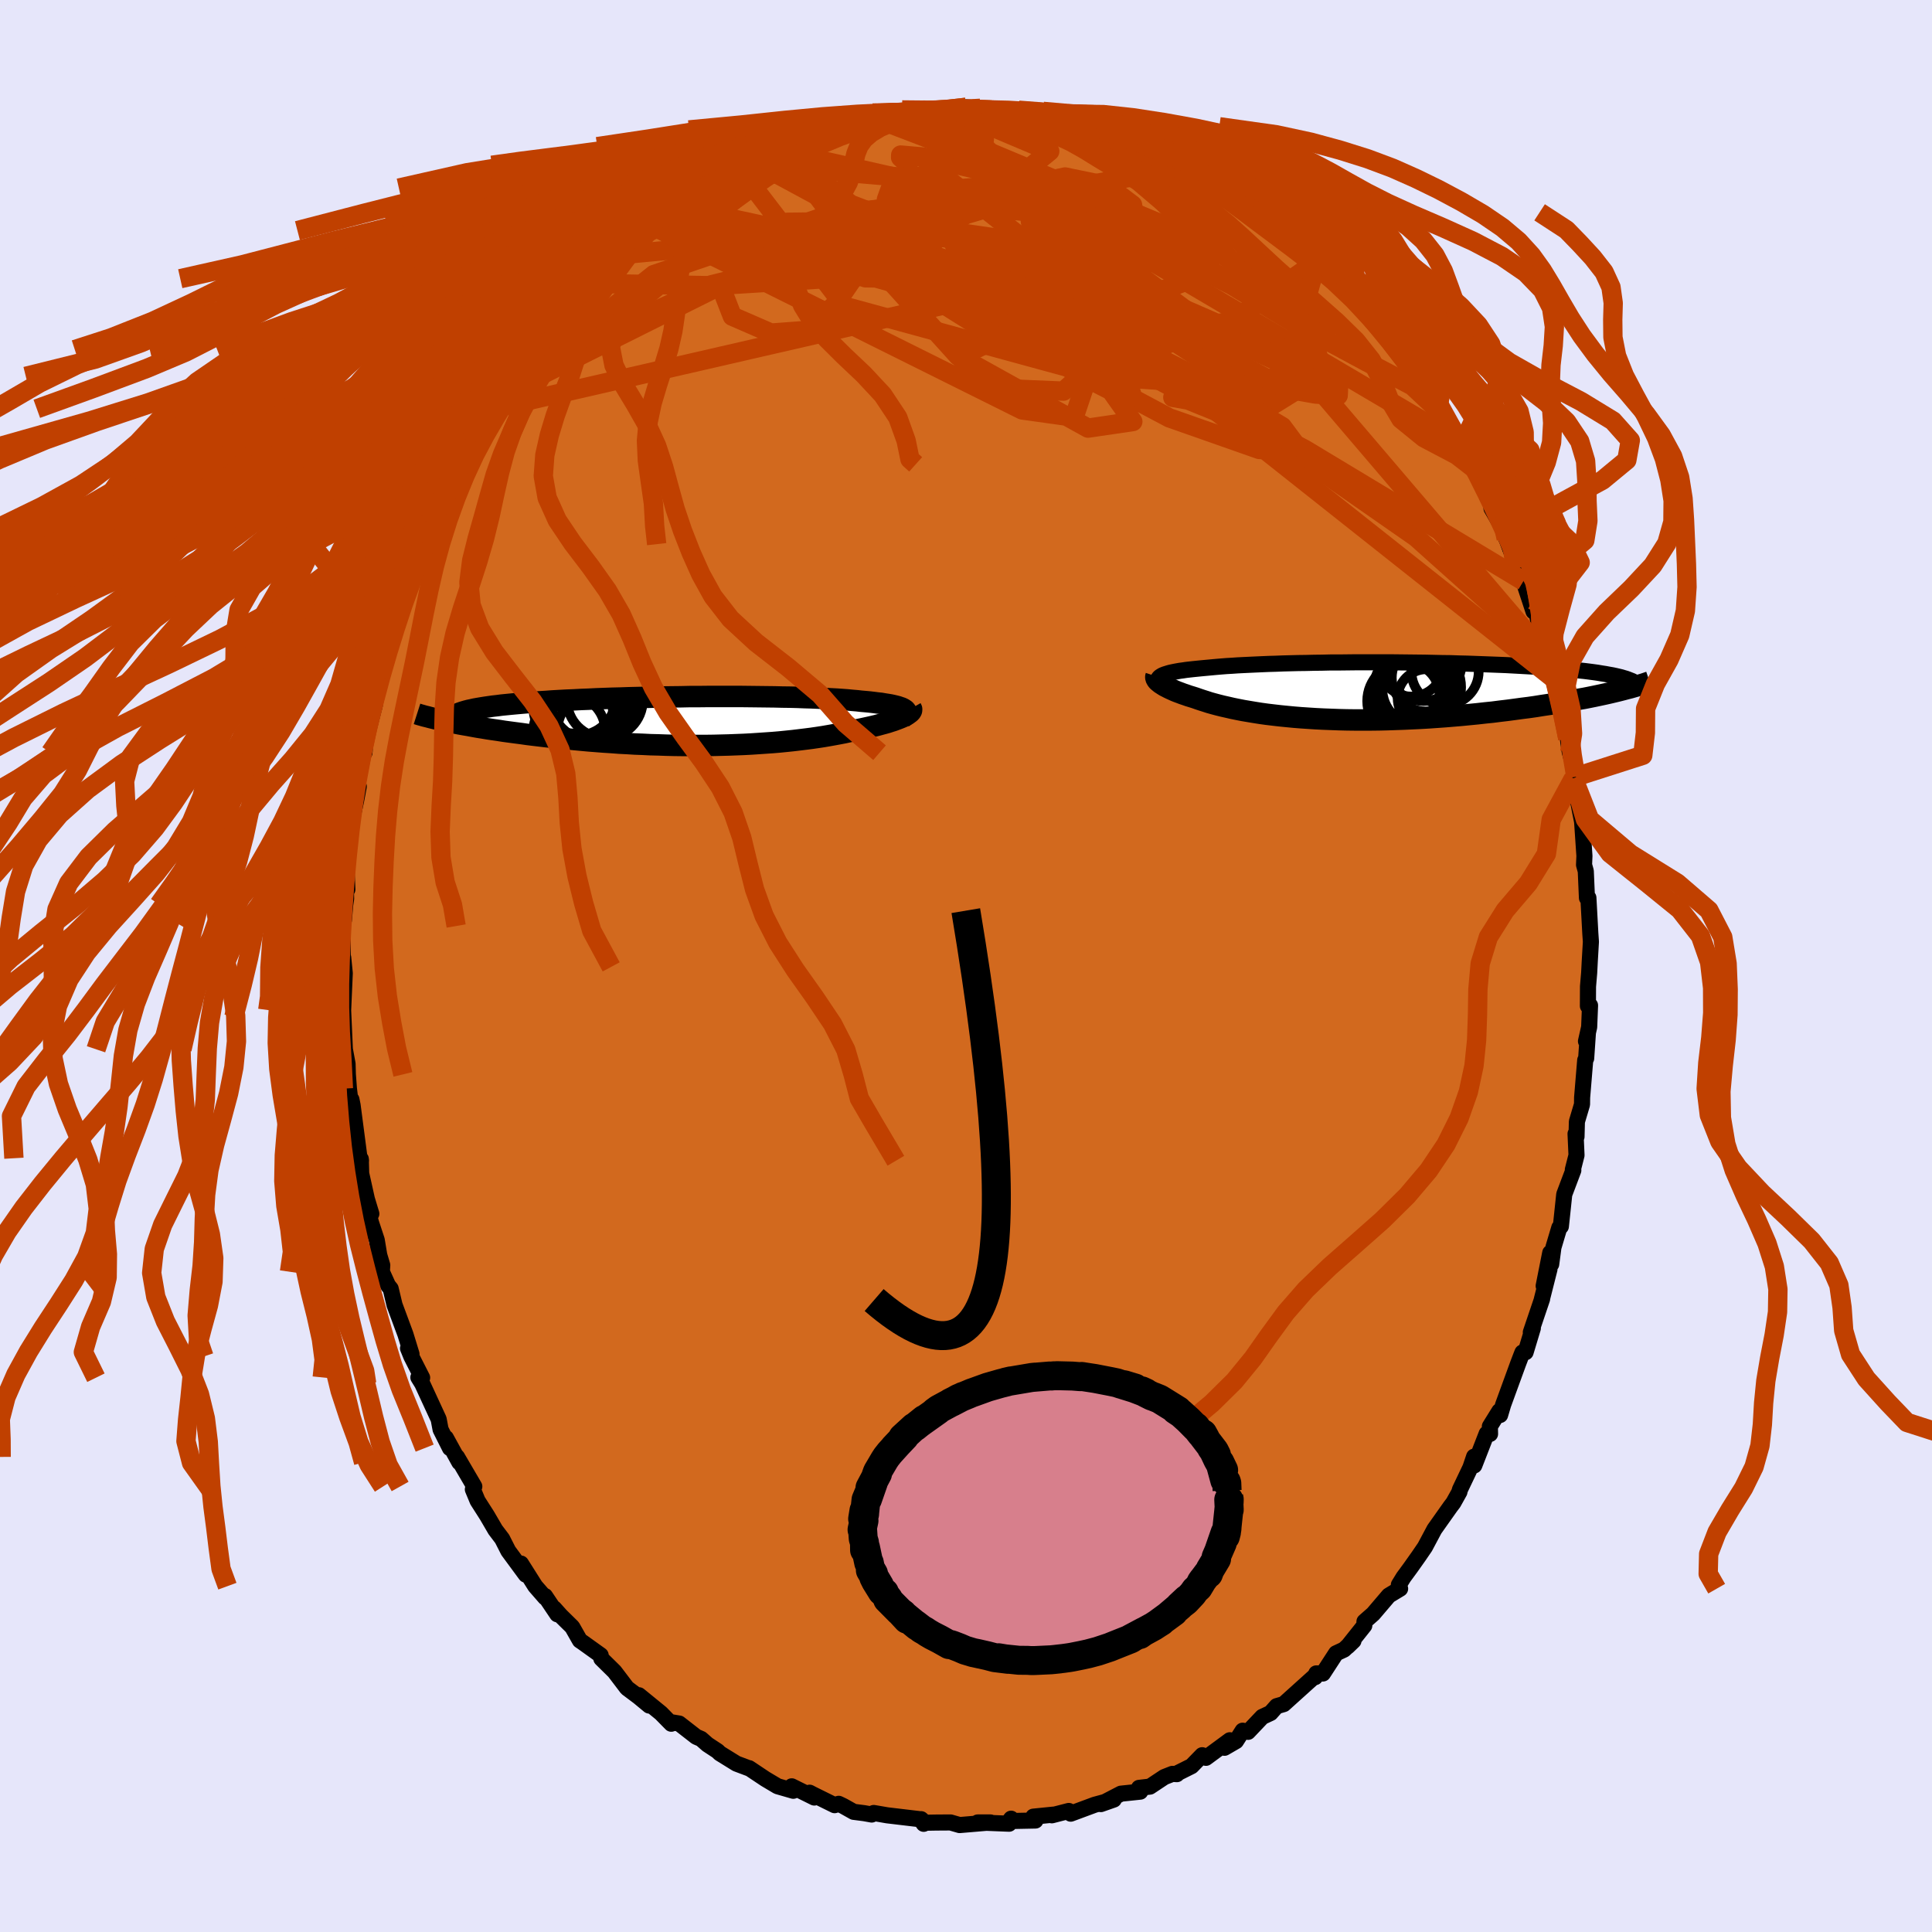 <svg xmlns="http://www.w3.org/2000/svg" width="500" height="500" viewBox="-100 -100 200 200"><defs><clipPath id="c"><path d="m22.24-1.22-.13-.08-.15-.07-.18-.06-.2-.07-.23-.06-.25-.06-.28-.06-.3-.05-.32-.05-.35-.06-.37-.04-.39-.05-.42-.05-.43-.04-.46-.04-.44-.05-.48-.04-.51-.05-.54-.04-.57-.04-.61-.03-.63-.04-.66-.03-.7-.03-.71-.02-.74-.03-.77-.02-.79-.01-.81-.02L8-2.52l-.84-.01-.86-.01-.87-.01H1.85l-.91.01H.03l-.91.02-.91.01-.91.01-.9.02-.89.02-.89.02-.87.02-.86.03-.85.02-.84.03-.82.03-.8.04-.79.03-.76.04-.75.03-.72.04-.71.04-.68.05-.66.04-.63.04-.61.05-.59.05-.56.05-.54.05-.51.05-.5.05-.46.06-.45.05-.42.06-.41.06-.37.06-.36.06-.33.06-.31.07-.29.06-.27.07-.24.07-.22.07-.2.07-.17.07-1.12.8.4.09.41.08.44.09.45.08.47.08.48.09.5.09.51.08.53.09.54.08.56.08.57.09.59.08.6.08.62.08.63.09.65.08.67.08.68.08.69.07.71.08.73.07.73.07.75.07.76.07.77.06.78.06.79.05.79.06.8.04.81.05.81.03.81.04.82.02.82.03.82.02.81.01h2.44l.8-.01.8-.02.79-.02.78-.03.77-.03.76-.04.76-.05.73-.05.73-.05.71-.06.7-.07.68-.07.67-.08.65-.08.63-.08.62-.09.59-.09.58-.1.56-.1.54-.1.52-.1.5-.11.47-.11.46-.11.44-.09.41-.09.41-.09.38-.09.37-.09.36-.1.34-.09.32-.09.3-.1.29-.09.27-.1.24-.09.23-.09.21-.09.2-.09"/></clipPath><clipPath id="b"><path d="m-20.24-1.72.16-.05.19-.06.21-.06.23-.05.24-.05.27-.05.28-.05.31-.04.32-.05.35-.04.36-.04.39-.04.4-.04.42-.04.44-.04.42-.04.44-.04.48-.04.51-.04.53-.03.57-.04.59-.03.63-.03.65-.03.67-.03.71-.03.72-.02.75-.03.77-.02.79-.02.81-.01.83-.02.84-.01.85-.02h.87l.88-.01.88-.01h3.6l.9.01.9.01.9.01.89.01.89.02.88.02.87.01.86.03.85.02.84.03.82.03.8.03.79.03.77.03.75.04.73.04.71.04.7.04.67.04.64.05.63.05.6.05.58.05.56.05.54.05.52.06.49.05.48.06.46.06.43.06.41.07.39.06.37.07.35.06.33.07.3.07.29.07.26.08-1 1.44-.46.11-.49.11-.51.11-.52.11-.54.11-.56.11-.58.1-.59.11-.61.11-.62.11-.64.11-.65.1-.67.1-.68.11-.7.1-.72.09-.73.1-.75.1-.76.09-.78.1-.79.08-.8.09-.82.08-.82.08-.83.07-.84.07-.85.06-.85.06-.86.05-.85.04-.86.04-.86.03-.86.03-.85.02-.85.01H-.56l-.83-.01-.82-.02-.81-.03-.8-.03-.79-.04-.77-.05-.75-.05-.74-.06-.73-.07-.7-.07-.69-.08-.67-.08-.65-.09-.63-.1-.6-.1-.59-.1-.56-.11-.54-.11-.52-.12-.49-.11-.48-.12-.45-.12-.43-.12-.4-.13-.38-.12-.36-.12-.34-.12-.35-.11-.33-.1-.31-.11-.3-.1-.29-.11-.27-.1-.25-.1-.24-.11-.22-.1-.21-.1-.19-.1-.18-.09-.16-.1-.14-.09-.14-.09"/></clipPath><filter id="a"><feTurbulence baseFrequency=".05" numOctaves="3" result="noise" type="noise"/><feDisplacementMap in="SourceGraphic" in2="noise" scale="2"/></filter></defs><rect width="100%" height="100%" x="-100" y="-100" fill="#E6E6FA"/><path fill="#D2691E" stroke="#000" stroke-linejoin="round" stroke-width="1.667" d="m64.51.7-.12 1.42-.01 2.02.22-.06-.09 2.24-.33 1.47.2-.88-.18 2.65-.1.19-.32 3.86-.01.72-.53 1.78-.04 1.56-.1-.3.1 2.22-.38 1.49.05.07-.94 2.49-.35 3.32-.16.12-.61 2.05-.23 1.74-.1-1.18-.68 3.43.6-1.73-.8 3.16.04-.09-1.17 3.46.21-.43-.75 2.49-.33.03-.1.25-.34.89-1.55 4.25-.32 1.08-.08-.4-.98 1.58.02.78-.35-.03-1.28 3.29-.02-.91-.38 1.13-1.1 2.31-.04.21-.63 1.13-.29.38-1.67 2.36-.98 1.84-.65.95-.85 1.2-.72.98-.48.78.13.4-1.17.71-1.62 1.9-.9.79-.02.42-1.72 2.16.6-.58-.98.91-.82.38-1.36 2.09-.69-.01-.12.39.1-.23-3.35 3.02-.73.21-.63.71-.86.4-1.47 1.55-.56-.12-.69 1.08-1.19.69.55-.78-2.47 1.82-.39-.27-1.1 1.13-1.64.82.12.01-.46-.03-.84.33-1.49.99-1.13.13.13.39-2 .21-2.08 1.08 1.34-.47-1.98.54-2.48.92-.2-.28-1.75.45.16-.07-2.08.21.22.4-2.52.05v-.24l-.38.5.17.02-3.25-.13h1.33l-3.2.27-.94-.27-1.48.01-1.16.02-.41-.37.27.48-.33-.47-3.45-.41-1.39-.24-.21.16-.78-.14-1.09-.14-1.07-.6-.48-.23-.42.14-2.27-1.12-.32-.17.49.5-2.34-1.16.16.46-1.63-.47-1.26-.75-1.68-1.12h-.06l-1.25-.47-1.73-1.07-.22-.22-1.05-.69-.66-.58-.51-.22-1.76-1.37-.8-.13-.02.15-1.07-1.09-2.28-1.86 1.07 1.07-1.1-.91-1.2-.9-1.3-1.71-1.36-1.34-.07-.35-1.87-1.34-.28-.19-.79-1.39-1.19-1.17-.68-.76.32.61-1.27-1.89.01.15-1.02-1.17-1.48-2.34.5 1.15-1.81-2.46-.59-1.16-.03-.07-.72-.95-.87-1.49-.97-1.52-.49-1.18.15-.3-1.79-3.06.24.56-1.39-2.53.42 1.06-.97-1.93-.2-1.06-1.7-3.68-.4-.65.39.03-1.12-2.2-.34-.84.36.6-.63-2.05-1.13-3.05-.4-1.68-.27-.33-.64-1.42.04-.68-.31-1.04-.26-1.56-.6-1.82L-62 25l.44.65-.46-1.52-.59-2.65-.04-1.5.02.18-.15-.26-.72-5.49-.12-.59-.04.69-.22-1.82-.11-1.47-.03-1.09-.28-1.51-.18-4.05-.08-.01.02.71.03.01.2-4.53-.16-1.61-.04.95-.03-4.23.14-.61.14-1.61.09-.61-.04-2.02.17 1.06-.07-1.66.19-3.74.43-2.14.35-1.63.28-1.49-.5.8.15-.55.45-2.64.24-.77.25-.33.21-2.55.3-.21.55-2.13.37-2.25.6-2.81-.06.86.03-.78.68-1.71.38-1.28.85-2.61.63-1.82-.14.11.13-.05.25-.5 1.32-3.86.05.15.46-1.52.66-.62.74-2.4.44-.71.84-1.96.62-1.2.96-1.63-.93 2.24 1.08-3-.1.75 1.79-3.15.52-.96.66-.44.7-1.21.98-1.71 1.58-2.45-.15.4.42-.72.94-.69-.05-.16.9-1.49.27-.32 1.61-1.65.87-.84 1.25-1.71.58-.48 1.46-.96.28-.92-.48.53.99-1.09 1.31-1.43.31-.14 2.02-1.52-.39.55 1.43-1.38.85-.57.67-.54 2.12-1.49 1.08-.72-.15.3 2.62-1.26.9-1.1.02.39.28-.57.97-.33 1.86-.63.9-.37.24-.42 1.19-.64 1.49-.17.88-.37 1.58-.56-.07.01 1.79-.56.31.08 1.15-.27 1.7-.38-.32-.05 2.22-.57.93-.08.77.18 1.02-.21.38-.21-.22-.11 2.44.25.68-.06.93-.19.35-.16 1.48.1 1.83.2 2.11.38-.97-.26 1.69.3-.14-.06 1.05-.16 1.89.33.34.11 2.73.86-1.3-.2 2.63.73-.31-.32 2.86.77 1.39.23-.02.43.56.01 1.75.7.28.32 1.12.17.74.77 1.41.36.32.28 1.02.81.21.54 1.86.33.78.51 1.23 1.03 1.44.74-.28-.26.79 1.12 1.31.83 2.35 1.63L32.21-77l1.82 1.78.46.13 1.83 2.15.26-.63 1.33 1.81 1.12.62.33.51 1.55 1.75.62.95-.33-.16 1.84 1.75 1.02 1.71-.61-.76 2.3 2.76-1.03-1.17 1.69 2.08 1.13 1.64.59.96 1.15 1.95.6.7-.71-.76 2.19 3.21.98 1.55-.73-1.01.73 1.44.99 1.11.65 2.42.4.03.02 1.11 1.44 2.52.08.6-.38-1.05.92 2.43.34 1.01.65.59.26 1.42 1.04 3.15.32.18.46 2.19.06.2.65 2.18-.21-.41.9 2.66.15.14.44 2.08.16.94.78 3.38-.16-.4.2 1.41.42 1.51.21 1.05-.09 1.57-.15-1.41.88 4.44.02.21.23 3.39-.04.92.18.65.12 2.77.11.09.04-.1.2 3.69.06.86-.12 2.05L64.51.7l-.12 1.42" filter="url(#a)"/><path fill="#fff" d="m-20.24-1.72.16-.05.19-.06.21-.06.23-.05.24-.05.27-.05.28-.05.31-.04.32-.05.35-.04.36-.04.39-.04.4-.04.42-.04.44-.04.42-.04.44-.04.48-.04.51-.04.53-.03.57-.04.59-.03.63-.03.65-.03.67-.03.71-.03.72-.02.75-.03.77-.02.79-.02.81-.01.83-.02.84-.01.85-.02h.87l.88-.01.88-.01h3.6l.9.01.9.01.9.01.89.01.89.02.88.02.87.01.86.03.85.02.84.03.82.03.8.03.79.03.77.03.75.04.73.04.71.04.7.04.67.04.64.05.63.05.6.05.58.05.56.05.54.05.52.06.49.05.48.06.46.06.43.06.41.07.39.06.37.07.35.06.33.07.3.07.29.07.26.08-1 1.44-.46.11-.49.11-.51.11-.52.11-.54.11-.56.11-.58.1-.59.11-.61.11-.62.11-.64.11-.65.1-.67.1-.68.11-.7.1-.72.09-.73.1-.75.1-.76.09-.78.1-.79.08-.8.09-.82.08-.82.08-.83.07-.84.07-.85.06-.85.06-.86.05-.85.04-.86.04-.86.03-.86.03-.85.02-.85.01H-.56l-.83-.01-.82-.02-.81-.03-.8-.03-.79-.04-.77-.05-.75-.05-.74-.06-.73-.07-.7-.07-.69-.08-.67-.08-.65-.09-.63-.1-.6-.1-.59-.1-.56-.11-.54-.11-.52-.12-.49-.11-.48-.12-.45-.12-.43-.12-.4-.13-.38-.12-.36-.12-.34-.12-.35-.11-.33-.1-.31-.11-.3-.1-.29-.11-.27-.1-.25-.1-.24-.11-.22-.1-.21-.1-.19-.1-.18-.09-.16-.1-.14-.09-.14-.09" filter="url(#a)" transform="translate(40.81 -28.47)"/><path fill="#fff" d="m22.24-1.22-.13-.08-.15-.07-.18-.06-.2-.07-.23-.06-.25-.06-.28-.06-.3-.05-.32-.05-.35-.06-.37-.04-.39-.05-.42-.05-.43-.04-.46-.04-.44-.05-.48-.04-.51-.05-.54-.04-.57-.04-.61-.03-.63-.04-.66-.03-.7-.03-.71-.02-.74-.03-.77-.02-.79-.01-.81-.02L8-2.52l-.84-.01-.86-.01-.87-.01H1.85l-.91.01H.03l-.91.02-.91.01-.91.01-.9.02-.89.02-.89.02-.87.02-.86.03-.85.02-.84.03-.82.03-.8.04-.79.03-.76.04-.75.03-.72.04-.71.04-.68.05-.66.04-.63.04-.61.05-.59.05-.56.05-.54.05-.51.05-.5.05-.46.06-.45.05-.42.06-.41.06-.37.06-.36.06-.33.06-.31.07-.29.06-.27.07-.24.07-.22.07-.2.07-.17.07-1.12.8.4.09.41.08.44.09.45.08.47.08.48.09.5.09.51.08.53.09.54.08.56.08.57.09.59.08.6.08.62.08.63.09.65.08.67.08.68.08.69.07.71.08.73.07.73.07.75.07.76.07.77.06.78.06.79.05.79.06.8.04.81.05.81.03.81.04.82.02.82.03.82.02.81.01h2.44l.8-.01.8-.02.79-.02.78-.03.77-.03.76-.04.76-.05.73-.05.73-.05.71-.06.7-.07.68-.07.67-.08.65-.08.63-.08.62-.09.59-.09.58-.1.56-.1.54-.1.52-.1.5-.11.47-.11.46-.11.44-.09.41-.09.41-.09.38-.09.37-.09.36-.1.34-.09.32-.09.3-.1.29-.09.27-.1.24-.09.23-.09.21-.09.2-.09" filter="url(#a)" transform="translate(-28.64 -25.35)"/><g fill="none" stroke="#000" transform="translate(40.81 -28.47)"><path stroke-linejoin="round" stroke-width="1.667" d="m-20.92-1.04-.01-.08.01-.07.02-.07.04-.07.06-.07.07-.07.1-.06.11-.07.13-.06.15-.06.16-.05.19-.06.21-.06.23-.05.24-.05.27-.05.28-.05.31-.04.32-.05.35-.04.36-.04.39-.04.4-.04.42-.04.44-.04.42-.04.44-.04.48-.04.51-.04.53-.03.57-.04.59-.03.63-.03.65-.03.67-.03.71-.03.72-.02.75-.03.77-.02.79-.02.81-.01.83-.02.84-.01.85-.02h.87l.88-.01.88-.01h3.6l.9.01.9.01.9.01.89.01.89.02.88.02.87.01.86.03.85.02.84.03.82.03.8.03.79.03.77.03.75.04.73.04.71.04.7.04.67.04.64.05.63.05.6.05.58.05.56.05.54.05.52.06.49.05.48.06.46.06.43.06.41.07.39.06.37.07.35.06.33.07.3.07.29.07.26.08.24.07.22.08.2.08.18.07.16.08.14.09.12.08.11.08.08.08.07.09" filter="url(#a)"/><path stroke-linejoin="round" stroke-width="2.222" d="m-21.14-1.52-.02.06v.06l.01.06.03.07.04.07.05.08.07.08.09.08.1.08.11.09.14.09.14.09.16.1.18.09.19.1.21.1.22.1.24.11.25.1.27.1.29.11.3.1.31.11.33.1.35.11.34.12.36.12.38.12.4.13.43.12.45.12.48.12.49.11.52.12.54.11.56.11.59.1.6.1.63.1.65.09.67.08.69.08.7.07.73.07.74.06.75.05.77.05.79.04.8.03.81.03.82.02.83.01h1.68l.85-.01.85-.02.86-.03.86-.03.86-.04.85-.04.86-.05.85-.06.85-.06.84-.07.83-.07.82-.08.82-.08.8-.09.79-.08.78-.1.76-.09.75-.1.73-.1.72-.09.7-.1.68-.11.67-.1.65-.1.64-.11.62-.11.61-.11.59-.11.58-.1.56-.11.54-.11.52-.11.51-.11.49-.11.46-.11.46-.11.43-.11.41-.11.4-.1.38-.11.36-.1.34-.1.33-.1.3-.1.29-.1" filter="url(#a)"/><circle cx="6.104" cy="-.245" r="3.82" clip-path="url(#b)" filter="url(#a)"/><circle cx="6.539" cy="-2.915" r="3.956" clip-path="url(#b)" filter="url(#a)"/><circle cx="4.749" cy="1.045" r="4.028" clip-path="url(#b)" filter="url(#a)"/><circle cx="5.284" cy="-2.765" r="3.342" clip-path="url(#b)" filter="url(#a)"/><circle cx="5.199" cy="-.365" r="3.76" clip-path="url(#b)" filter="url(#a)"/><circle cx="6.764" cy="-1.375" r="3.496" clip-path="url(#b)" filter="url(#a)"/><circle cx="4.814" cy=".46" r="3.396" clip-path="url(#b)" filter="url(#a)"/><circle cx="6.879" cy=".75" r="3.006" clip-path="url(#b)" filter="url(#a)"/><circle cx="8.784" cy="-2.02" r="3.482" clip-path="url(#b)" filter="url(#a)"/><circle cx="6.084" cy="-.385" r="4.36" clip-path="url(#b)" filter="url(#a)"/></g><g fill="none" stroke="#000" transform="translate(-28.64 -25.35)"><path stroke-linejoin="round" stroke-width="2.222" d="m22.08-.37.13-.09.11-.1.08-.09.05-.09.03-.09v-.08l-.02-.08-.05-.08-.07-.08-.1-.07-.13-.08-.15-.07-.18-.06-.2-.07-.23-.06-.25-.06-.28-.06-.3-.05-.32-.05-.35-.06-.37-.04-.39-.05-.42-.05-.43-.04-.46-.04-.44-.05-.48-.04-.51-.05-.54-.04-.57-.04-.61-.03-.63-.04-.66-.03-.7-.03-.71-.02-.74-.03-.77-.02-.79-.01-.81-.02L8-2.52l-.84-.01-.86-.01-.87-.01H1.85l-.91.01H.03l-.91.02-.91.01-.91.01-.9.02-.89.02-.89.02-.87.02-.86.03-.85.02-.84.03-.82.03-.8.04-.79.03-.76.04-.75.03-.72.04-.71.04-.68.05-.66.04-.63.04-.61.05-.59.05-.56.05-.54.05-.51.05-.5.05-.46.06-.45.05-.42.06-.41.06-.37.06-.36.06-.33.06-.31.07-.29.06-.27.07-.24.07-.22.07-.2.07-.17.07-.16.07-.13.08-.11.07-.09.08-.07.08-.05.08-.03.08-.01.08.01.08.02.08" filter="url(#a)"/><path stroke-linejoin="round" stroke-width="2.222" d="m22.97-1.31.04.07v.07L23-1.1l-.04.08-.06.08-.09.08-.11.08-.12.09-.15.09-.17.09-.2.09-.21.09-.23.09-.24.09-.27.1-.29.09-.3.1-.32.09-.34.09-.36.1-.37.09-.38.09-.41.09-.41.09-.44.09-.46.11-.47.11-.5.11-.52.1-.54.1-.56.1-.58.1-.59.09-.62.09-.63.08-.65.08-.67.08-.68.07-.7.07-.71.06-.73.05-.73.05-.76.05-.76.04-.77.03-.78.03-.79.02-.8.02-.8.01H-.75l-.81-.01-.82-.02-.82-.03-.82-.02-.81-.04-.81-.03-.81-.05-.8-.04-.79-.06-.79-.05-.78-.06-.77-.06-.76-.07-.75-.07-.73-.07-.73-.07-.71-.08-.69-.07-.68-.08-.67-.08-.65-.08-.63-.09-.62-.08-.6-.08-.59-.08-.57-.09-.56-.08-.54-.08-.53-.09-.51-.08-.5-.09-.48-.09-.47-.08-.45-.08-.44-.09-.41-.08-.4-.09-.39-.08-.37-.08-.35-.08-.34-.08-.32-.08-.3-.08-.29-.07-.28-.08-.25-.07-.25-.08" filter="url(#a)"/><circle cx="-11.171" cy="-1.616" r="4.996" clip-path="url(#c)" filter="url(#a)"/><circle cx="-12.431" cy="1.024" r="3.72" clip-path="url(#c)" filter="url(#a)"/><circle cx="-11.551" cy="-.936" r="3.642" clip-path="url(#c)" filter="url(#a)"/><circle cx="-10.046" cy="-2.366" r="4.392" clip-path="url(#c)" filter="url(#a)"/><circle cx="-10.191" cy=".824" r="3.43" clip-path="url(#c)" filter="url(#a)"/><circle cx="-11.646" cy="-1.831" r="3.914" clip-path="url(#c)" filter="url(#a)"/><circle cx="-10.866" cy=".429" r="4.38" clip-path="url(#c)" filter="url(#a)"/><circle cx="-8.736" cy="-2.196" r="3.926" clip-path="url(#c)" filter="url(#a)"/><circle cx="-10.626" cy="-1.806" r="3.638" clip-path="url(#c)" filter="url(#a)"/><circle cx="-11.601" cy="-2.546" r="4.034" clip-path="url(#c)" filter="url(#a)"/></g><g fill="none" stroke="#C04000" stroke-linejoin="round" stroke-width="2"><path d="m-1.95-88.48 18.18 17.36-9.38 1.19-2.1 1.27 8.06 3.81L23.59-60l7.21 3.57 1.91 1.01-1.45-1.19-1.62-1.94.42-1.24 2.65-.03 3.46.61 2.36.15.05-1.1-2.28-2.24-3.59-2.45-3.49-1.55-2.55-.2-2.26.38-4.4-.68-9.59-2.51-16.09-2.29-20.61 1.28-12.78-.25" filter="url(#a)"/><path d="M-9.17-87.68 1.9-85.56l-4.03 2.85-3.28 1.2-.48-.57-.18-.98-.7-.64.01-.25 2.29.2 5.15 1.18 7.65 2.72 9.11 4.13 8.97 4.29 6.83 2.98 3.11 1.49-2.9-1.04-22.73-19.29" filter="url(#a)"/><path d="m36.32-72.94-10.6 7.46-21.54-4.36-13.58-4.39-6.16-2.33-1.55-.34 1.07 1.41 2.53 2.37 3.1 1.88 2.6.03 1.19-2.15-.47-3.28-1.15-2.71.37-1.03 4.35.16 7.99-.69 4.2-3.43-9.94-4.2" filter="url(#a)"/><path d="M-36.23-73.59-10-76.03l6.38 4.58.72 1.8-1.16-2 .03-2.94 2.35-1.46 4.37.63 5.72 2 6.58 2.51 6.95 2.63 6.47 2.82 4.67 2.99 1.4 2.7-2.63 1.63-5.55.13-4.89-.85.51-.16 8.77 3.56 15.9 11.08 13.44 12.02" filter="url(#a)"/><path d="m-23.44-82.5 10.88 14.21 24.36 6.66 8.24-.89-6.55-4.76-11.85-4.7L-8-75l-4.67-1.55-.23-.86 3.02-.8 5.6-.94 7.55-.72 8.35.5 7.78 2.9 4.78 5.06-7.68 2.89-46.53-10.1" filter="url(#a)"/><path d="M-31.55-77.51 9.9-65.79l.4 1.18-2.85-.01 1.1-1.59 2.66-3.03 1.57-3.44-.22-2.63-1.17-1.05-.88.56.14 1.56 1.17 1.76 1.89 1.46 2.43 1.16 2.92 1.07 2.98 1 1.8.57-1.11-.38-4.94-1.48-6.82-1.9-2.93-.93 7.81 1.83 19.44 8.88 24.95 29.25" filter="url(#a)"/><path d="m-47.68-59.33 15.37-12.25 18.24-6.21 13.25-1.48 4.92.11-1.1.48-2.99.88-2.46 1.4-1.57 1.91-.38 2.62 2.51 3.54L5.5-64.2l11.86 3.4 12.21.81 6.96-2.83-1.45-5.57-11.39-6.96L-7.27-88.3" filter="url(#a)"/><path d="m-19.43-84.4 18.72 4.25-10.03 3.48-10.33 2.15-3.85.67 1.93.04 5.2-.08 5.6.15 3.94.75 2.22 1.38 2.39 1.46 4.69.68 6.98-.3 6.37.68L21.39-61l39.69 31.44" filter="url(#a)"/><path d="m-34.92-75.02 14.87-7 4.57.4 3.54 2.77 4.54 1.74 4.03-.08 1.89-.79.08-.08.23 1.45 2.63 3.01 6.13 4.14 8.91 4.73 9.37 4.78 6.87 4.11 1.86 2.5-4.24-.13-9.31-3.27L9.84-62.7l-8.75-7.09-2.96-6.27L.92-80l5.55-.56 9.64 5.77 35.25 20.77" filter="url(#a)"/><path d="m-19.19-84.82 5.56 7.48 12.82 14.2 13.44 7.46 4.64-.68-2.97-4.2-4.6-3.09-1.35-.05 2.76 2.15 4.1 2.09 1.91.14-1.37-1.88-2.51-2.04-1.02.06.17 2.8-1.2 3.57-5.37-.75-38.41-19.12" filter="url(#a)"/><path d="m-46.7-61.04 20.31-9.47 17.22-4.28 5.9 1.08 3.28 4.15 5.65 4.66 6.46 3.15 3.96.63.24-1.81-2.25-3.38-2.59-3.87-1.34-3.37.55-2.18 2.37-.67 3.7.71 4.1 1.44 3.24 1.26 1.13.43-1.72-.24-4.29-.07-5.39.77-4.17 1.18-2.16.62-9.12 1.72-47.42 10.9" filter="url(#a)"/><path d="m23.45-82.84-28.43 5.22-8.49 1.75-7.69 2.7-4.12 3.11 1.09 2.8 4.01 1.74 3.88-.29 2.78-2.7 2.93-4.27 4.8-3.96 7.27-1.85 8.85.94 8.97 3.06 8.18 4.1 7.14 4.33 2.7 1.06-17.46-19.32" filter="url(#a)"/><path d="m-47.68-59.33 34.81-17.37 9.03-3.64 2.25 2.86 1.64 3.54 1.76 1.62 1.54-.06 1.59-.55 2.34-.37 3.57-.16 4.54-.14 4.47-.18 3.04-.16.49-.08-2.55.03-5.45.24-7.44.73-7.29 1.63-3.21 2.75 5.49 3.44 14.07 2.41 8.08-3.35-29.64-22.27" filter="url(#a)"/><path d="m36.32-72.94-3.61 12.95-17.1-9.05-8.94-8-.36-3.79 3.94-.85 4.35.9 2.64 1.99.35 2.35L16-74.71l-2.82.23-3.21-1.55-2.72-2.66-1.24-2.25 1.34.09 4.89 4.09 8.48 8.45 8.6 9.63-4.59.6-46.92-25.32" filter="url(#a)"/><path d="m-23.16-83.07 21.55 1.85 11.63 9.2 4.39 8.65-4.32 3.86-6.84-.29-3.56-1.94.32-1.66 1.66-.79 1.39-.37 1.56-.87 2.23-2.14 2.16-3.39 2.2-3.21 5.36-.92 8 .39-11.53-12.18" filter="url(#a)"/><path d="M57.71-39.85 35.08-53.48l-14.75-7.75 2.06-.02 5.72 1.88.22-.87-6.59-4.27-10.41-5.67L.26-74.84l-10.12-2.25-8.64.1-6.5 1.37-3.11 1.21 1.91-.07 8.15-1.67 13.52-2.69 11.1-2.82-15.74-6.02" filter="url(#a)"/><path d="m-1.27-88.54-2.22-.03-1.73.16-1.91.26-2.08.35-2.17.41-2.24.48-2.38.56-2.56.64-2.69.72-2.76.79-2.83.88-2.96.97-3.19 1.07-3.48 1.18-3.67 1.27-3.6 1.33-3.25 1.35-2.78 1.37-2.52 1.39-2.86 1.48-3.88 1.6-5.13 1.77-5.65 1.84-4.62 1.7-3.09 1.19" filter="url(#a)"/><path d="m-4.17-88.62-1.5.29-1.8.31-2 .42-2.07.49-2.06.57-2.01.63-1.97.7-1.95.78-1.95.85-1.99.94-2.04 1.02-2.07 1.1-2.05 1.18-1.99 1.26-1.91 1.32-1.83 1.39-1.79 1.44-1.77 1.5-1.78 1.57-1.78 1.63-1.76 1.69-1.75 1.75-1.75 1.8-1.76 1.85-1.79 1.89-1.8 1.91-1.78 1.9-1.72 1.88-1.63 1.91-1.58 2.11-1.56 2.48" filter="url(#a)"/><path d="m-4.17-88.62-1.51.29-1.87.31-2.17.41-2.27.49-2.22.56-2.16.63-2.15.69-2.2.78-2.33.84-2.45.93-2.55 1.01-2.58 1.09-2.52 1.17-2.36 1.25-2.17 1.31-1.96 1.38-1.85 1.43-1.86 1.49-2.04 1.55-2.36 1.61-2.74 1.69-3.04 1.73-3.16 1.79-3.06 1.84-2.88 1.92-2.86 2-3.17 2.02-3.2 2.09" filter="url(#a)"/><path d="m-4.17-88.62-2.15.29-2.67.31-2.61.42-2.41.5-2.28.56-2.31.63-2.54.71-2.91.78-3.35.86-3.76.93-4.03 1.03-4.07 1.1-3.83 1.18-3.39 1.26-2.81 1.33-2.24 1.39-1.83 1.45-1.68 1.5-1.84 1.57-2.22 1.64-2.73 1.69-3.29 1.75-3.87 1.81-4.49 1.85-5.13 1.88-5.62 1.91-5.73 1.92-5.35 1.92-4.75 1.99-4.55 2.16-4.97 2.47-4.22 2.79" filter="url(#a)"/><path d="m-6.34-88.38-3.75.54-3.15.45-2.32.49-1.99.58-2 .67-2.1.75-2.19.83-2.25.92-2.27 1.01-2.3 1.12-2.37 1.22-2.55 1.29-2.86 1.34-3.27 1.39-3.72 1.43-4.12 1.48-4.4 1.53-4.5 1.59-4.37 1.65-4.04 1.7-3.56 1.76-3.06 1.83-2.74 1.94-2.72 2.07-2.92 2.17-3.06 2.18-2.93 2.1-2.68 2.03-2.89 2.1-3.94 2.35-5.54 2.35" filter="url(#a)"/><path d="m-6.34-88.38-2.48.54-1.99.45-1.96.49-2 .58-2.03.67-2.02.75-2.01.83-2.03.92-2.08 1.01-2.15 1.12-2.22 1.22-2.26 1.29-2.22 1.34-2.13 1.39-2 1.43-1.9 1.48-1.86 1.53-1.9 1.59-2.01 1.65-2.15 1.7-2.23 1.76-2.24 1.83-2.15 1.94-2 2.07-1.85 2.17-1.73 2.18-1.69 2.1-1.72 2.03-1.83 2.1-1.9 2.35-1.57 2.35" filter="url(#a)"/><path d="m-7.27-88.3-2.19.59-2.18.57-2.13.57-2.16.63-2.21.7-2.25.77-2.3.86-2.35.93-2.46 1.01-2.56 1.1-2.61 1.18-2.6 1.25-2.55 1.32-2.48 1.37-2.4 1.43-2.35 1.49-2.36 1.55-2.4 1.62-2.39 1.68-2.29 1.73-2.15 1.78-2.13 1.84-2.45 1.92-3.08 1.99-3.55 2.02-3.56 2.08" filter="url(#a)"/><path d="m-7.27-88.3-2.22.59-2.75.58-2.88.58-2.75.64-2.5.71-2.24.79-2.08.87-2.08.95-2.25 1.03-2.53 1.12-2.84 1.2-3.1 1.27-3.22 1.34-3.23 1.4-3.13 1.46-2.96 1.52-2.77 1.58-2.59 1.65-2.44 1.7-2.3 1.76-2.16 1.81-2.01 1.85-1.92 1.89-1.91 1.91-2.11 1.95-2.5 1.99-2.98 2.06-3.31 2.17-3.21 2.3-2.73 2.4-2.38 2.41-2.94 2.23-3.93 1.22" filter="url(#a)"/><path d="m-9.49-87.73-1.56.37-2.02.45-2.24.57-2.25.69-2.14.77-2.04.84-2 .93-2.02 1.03-2.08 1.14-2.12 1.23-2.14 1.3-2.11 1.36-2.07 1.4-2.02 1.45-1.96 1.49-1.9 1.55-1.86 1.61-1.8 1.67-1.75 1.73-1.7 1.79-1.69 1.88-1.68 1.96-1.74 2.05-1.83 2.12-1.98 2.15-2.15 2.17-2.28 2.18-2.27 2.22-2.11 2.25-1.78 2.28-1.39 2.25-1.17 2.2-1.31 2.26-1.74 2.53-1.42 2.69" filter="url(#a)"/><path d="m-9.49-87.73-2.14.37-3.72.45-3.39.57-2.17.69-1.29.77-1.06.84-1.25.93-1.64 1.03-2 1.14-2.32 1.23-2.56 1.3-2.79 1.36-2.99 1.4-3.2 1.45-3.4 1.49-3.53 1.55-3.59 1.61-3.57 1.67-3.52 1.73-3.48 1.79-3.5 1.88-3.53 1.96-3.53 2.05-3.4 2.12-3.1 2.15-2.75 2.17-2.52 2.18-2.55 2.22-2.86 2.25-3.28 2.28-3.63 2.25-3.97 2.2-4.48 2.26-4.73 2.53-2.39 2.69" filter="url(#a)"/><path d="m-9.49-87.73-1.53.37-2.42.45-3.19.58-3.43.69-3.28.76-2.93.85-2.6.93-2.45 1.03-2.53 1.14-2.75 1.23-2.97 1.3-3.12 1.36-3.2 1.41-3.28 1.45-3.43 1.49-3.7 1.56-4.04 1.61-4.31 1.67-4.38 1.74-4.14 1.8-3.57 1.88-2.86 1.96-2.23 2.05-1.9 2.12-2.02 2.15-2.56 2.17-3.3 2.19-4.03 2.22-4.63 2.25-5.03 2.27-5.18 2.26-4.95 2.24-4.23 2.29-3.5 2.4-3.75 2.47-4.74 2.17" filter="url(#a)"/><path d="m-12.02-87.03-5.78.49-1.25.59-1.24.7-2.22.8-3.13.87-3.61.95-3.55 1.02-3.13 1.12-2.59 1.19-2.19 1.27-2.03 1.34-2.11 1.39-2.39 1.44-2.81 1.51-3.29 1.56-3.76 1.63-4.13 1.69-4.35 1.75-4.43 1.8-4.51 1.84-4.8 1.88-5.37 1.91-6.08 1.89-6.6 1.87-6.71 1.9-6.07 2.1-2.45 2.47" filter="url(#a)"/><path d="m-12.33-87.11-2.03.65-2.45.77-2.53.8-2.48.84-2.41.92-2.38 1.04-2.4 1.14-2.46 1.25-2.54 1.33-2.62 1.37-2.77 1.41-2.97 1.44-3.17 1.5-3.36 1.55-3.45 1.61-3.43 1.68-3.31 1.73-3.2 1.8-3.16 1.88-3.23 1.96-3.37 2.06-3.46 2.11-3.42 2.16-3.24 2.17-3.04 2.18-2.98 2.21-3.17 2.25-3.5 2.27-3.86 2.26-4.24 2.24-4.74 2.28-5.1 2.4-4.56 2.47-3.9 2.16" filter="url(#a)"/><path d="m-16.51-85.63-2.18.78-2 .79-2.15.86-2.32.99-2.38 1.14-2.34 1.26-2.21 1.33-2.06 1.37-1.9 1.38-1.79 1.4-1.75 1.45-1.75 1.51-1.72 1.59-1.65 1.65-1.55 1.67-1.49 1.69-1.56 1.74-1.79 1.9-2.16 2.12-2.51 2.35-2.58 2.36-2.08 1.88-.7.49" filter="url(#a)"/><path d="m-16.51-85.63-2.82.79-3.28.81-3.2.88-2.67 1.03-2.33 1.17-2.32 1.28-2.4 1.35-2.39 1.39-2.21 1.42-1.93 1.45-1.67 1.5-1.56 1.56-1.61 1.62-1.8 1.69-2.1 1.74-2.4 1.82-2.68 1.89-2.93 1.98-3.12 2.05-3.27 2.12-3.29 2.16-3.18 2.17-2.92 2.2-2.6 2.22-2.36 2.24-2.33 2.26-2.5 2.29-2.85 2.31-3.25 2.36-3.62 2.46-3.82 2.6-3.66 2.73-3.1 2.79-2.64 2.57-2.92 1.75" filter="url(#a)"/><path d="m-18-85.46-1.73.99-1.91.94-2.04.95-2.17 1.04-2.25 1.14-2.24 1.23-2.17 1.31-2.03 1.36-1.87 1.42-1.76 1.47-1.72 1.53-1.74 1.6-1.77 1.65-1.79 1.72-1.76 1.77-1.69 1.82-1.61 1.85-1.52 1.9-1.46 1.92-1.44 1.97-1.48 2.02-1.57 2.09-1.67 2.18-1.77 2.27-1.76 2.35-1.69 2.4-1.6 2.42-1.58 2.44-1.62 2.45-1.44 2.2-.4 1.03m134.14 12.6-2.31 4.27-.5 3.56-1.87 3.03-2.4 2.82-1.74 2.77-.84 2.73-.24 2.68-.04 2.62-.09 2.62-.27 2.64-.58 2.7-.96 2.73-1.36 2.73-1.8 2.69-2.22 2.62-2.56 2.53-2.76 2.44-2.72 2.39-2.45 2.36-2.06 2.36-1.74 2.38-1.67 2.37-1.92 2.35-2.34 2.31-2.68 2.24-2.68 2.21-2.23 2.18-1.47 2.21-.8 2.25-.66 2.26-1.25 2.23-2.2 2.11-2.88 1.97-3.33 2.14m57.62-86.5 1.22 4.23 2.57 3.55 3.77 3.01 3.44 2.79 2.14 2.74.95 2.72.31 2.66.01 2.59-.2 2.57-.31 2.61-.17 2.67.33 2.73 1.09 2.74 1.89 2.72 2.48 2.63 2.69 2.52 2.45 2.4 1.82 2.31.99 2.28.33 2.31.17 2.39.71 2.47 1.64 2.52 2.22 2.46 1.98 2.06 3.61 1.16" filter="url(#a)"/><path d="m62.89-19.43 1.67 4.26 4.22 3.57 4.86 3.02 3.27 2.82 1.43 2.77.45 2.73.11 2.67-.02 2.62-.19 2.61-.3 2.65-.24 2.69.05 2.73.46 2.73.86 2.69 1.14 2.62 1.2 2.53 1.06 2.44.76 2.38.37 2.36-.04 2.36-.35 2.37-.46 2.38-.4 2.36-.23 2.3-.13 2.24-.25 2.19-.61 2.18-1.08 2.2-1.41 2.26-1.34 2.3-.87 2.26-.05 2.06.88 1.54M-19.43-84.4l-3.59.93-1.46.92-1.59 1.02-2.37 1.16-3.27 1.25-4.01 1.33-4.37 1.38-4.18 1.44-3.59 1.49-2.9 1.55-2.46 1.61-2.47 1.68-2.86 1.73-3.43 1.79-3.94 1.83-4.23 1.88-4.23 1.91-3.97 1.96-3.49 2.01-2.86 2.06-2.15 2.13-1.52 2.21-1.12 2.28-1.11 2.34-1.55 2.39-2.42 2.43-3.49 2.46-4.47 2.49-5.02 2.53-4.91 2.58-4.17 2.61-3.2 2.61-2.59 2.54-2.81 2.43-3.43 2.41-3.13 2.92-2.11 4.52" filter="url(#a)"/><path d="m-23.16-83.07-1.78.77-2.37 1.23-2.16 1.36-1.97 1.41-1.79 1.41-1.68 1.4-1.67 1.41-1.81 1.46-2.07 1.54-2.32 1.62-2.51 1.67-2.59 1.71-2.61 1.77-2.63 1.85-2.73 1.95-2.89 2.07-3.04 2.13-3.05 2.16-2.91 2.13-2.65 2.14-2.4 2.18-2.24 2.29-2.05 2.33-1.66 2.2-1.26 1.83-2.03 1.5" filter="url(#a)"/><path d="m-23.44-82.5-2.93.86-3.08 1.19-2.32 1.32-2.09 1.35-2.03 1.38-2.02 1.43-2.2 1.48-2.7 1.54-3.39 1.61-4.04 1.68-4.41 1.73-4.38 1.78-4.03 1.83-3.46 1.87-2.82 1.91-2.23 1.94-1.77 1.99-1.48 2.04-1.42 2.12-1.62 2.19-2 2.28-2.57 2.34-3.22 2.39-3.91 2.42-4.47 2.44-4.78 2.46-4.68 2.5-4.11 2.57-3.17 2.68-2.06 2.81-1.57 2.92-3.62 3.11" filter="url(#a)"/><path d="m-23.44-82.5-1.6.86-2.61 1.18-3.55 1.31-3.89 1.35-3.51 1.38-2.83 1.42-2.2 1.47-1.8 1.54-1.65 1.59-1.76 1.67-2.02 1.72-2.34 1.78-2.66 1.82-2.92 1.86-3.19 1.9-3.5 1.92-3.85 1.97-4.17 2.02-4.33 2.09-4.23 2.19-3.91 2.27-3.49 2.35-3.2 2.39-3.1 2.41-3.07 2.43-3.03 2.42-3.28 2.38-4.49 2.41-6.47 3.43" filter="url(#a)"/><path d="m-24.36-81.79-2.51 1.26-2.26 1.42-2 1.38-1.96 1.39-2.08 1.44-2.22 1.49-2.31 1.55-2.26 1.63-2.07 1.68-1.8 1.75-1.56 1.8-1.38 1.85-1.33 1.88-1.37 1.92-1.44 1.97-1.48 2.01-1.46 2.08-1.39 2.14-1.32 2.22-1.29 2.29-1.32 2.34-1.43 2.4-1.57 2.43-1.69 2.47-1.72 2.5-1.64 2.53-1.47 2.56-1.25 2.59-1.08 2.58-1.01 2.56-1.06 2.55-1.13 2.57-1.16 2.62-1.07 2.67-.84 2.59-.6 2.33-1.29 2.21" filter="url(#a)"/><path d="m-24.36-81.79-3.91 1.25-2.27 1.41-2.99 1.37-4.53 1.37-5.51 1.42-5.38 1.48-4.51 1.53-3.42 1.61-2.52 1.67-1.93 1.73-1.67 1.78-1.7 1.82-1.97 1.87-2.42 1.9-2.95 1.93-3.49 1.97-3.92 2.02-4.22 2.11-4.25 2.18-3.93 2.28-3.23 2.34-2.33 2.39-1.77 2.41-2.08 2.43-3.38 2.43-4.98 2.44-5.65 2.5-5.06 2.73-4.44 2.79" filter="url(#a)"/><path d="m-26.98-80.53-.59.93-1.17 1.41-.6 1.45.12 1.39.09 1.4-.62 1.46-1.49 1.55-1.96 1.64-1.87 1.7-1.28 1.74-.46 1.8.37 1.88.97 1.98 1.25 2.07 1.21 2.13.99 2.16.72 2.17.59 2.18.61 2.2.76 2.24.88 2.25 1.01 2.26 1.26 2.28 1.81 2.33 2.64 2.44 3.33 2.59 3.31 2.79 2.64 3.01 3.51 3.02m-18.03-58.45-1.51.94-2 1.41-1.99 1.46-1.91 1.4-2.01 1.41-2.31 1.47-2.66 1.57-2.89 1.65-2.92 1.71-2.75 1.76-2.47 1.83-2.14 1.9-1.86 2-1.67 2.07-1.58 2.14-1.56 2.16-1.57 2.19-1.51 2.2-1.4 2.22-1.24 2.25-1.12 2.27-1.1 2.31-1.2 2.34-1.38 2.4-1.6 2.48-1.77 2.55-1.82 2.6-1.77 2.58-1.65 2.5-1.59 2.4-1.63 2.34-1.72 2.5-1.82 3.15-1.81 4.44" filter="url(#a)"/><path d="m-26.98-80.53-1.46.92-1.92 1.4-1.88 1.44-1.69 1.39-1.54 1.38-1.49 1.44-1.47 1.55-1.48 1.63-1.47 1.68-1.42 1.72-1.38 1.77-1.35 1.85-1.36 1.96-1.34 2.07-1.33 2.14-1.26 2.15L-52-51.9l-1.1 2.14-1.06 2.19-1.02 2.25-1 2.29-.91 2.21-.81 2.07-.75 2.14-.94 2.95m31.68-46.45-4.76 1.84-5.01 1.57-4.2 1.38-2.78 1.33-1.71 1.42-1.22 1.53-1.11 1.64-1.22 1.69-1.46 1.7-1.8 1.74-2.16 1.82-2.54 1.95-2.98 2.08-3.53 2.15-4.19 2.16-4.77 2.1-5.1 2.08-5.08 2.16-4.69 2.32-4.05 2.44-3.43 2.3-3.29 1.45" filter="url(#a)"/><path d="m-27.91-80.11-6.05 1.86-2.32 1.59-1.94 1.4-1.61 1.38-1.22 1.46-1.09 1.57-1.23 1.66-1.5 1.72-1.75 1.77-1.92 1.82-2 1.9-2.06 2-2.17 2.09-2.31 2.14-2.51 2.17-2.71 2.18-2.88 2.21-3 2.22-3.01 2.25-2.9 2.28-2.71 2.3-2.47 2.35-2.28 2.41-2.16 2.48-2.09 2.54-1.95 2.58-1.67 2.57-1.34 2.51-1.23 2.44-1.53 2.43-2.07 2.57-2.45 2.9-2.78 3.13-3.86 2.26" filter="url(#a)"/><path d="m-27.91-80.11-3.01 1.86-4.09 1.59-4.41 1.41-3.59 1.38-2.43 1.46-1.47 1.57-.83 1.67-.49 1.72-.52 1.76-.9 1.83-1.52 1.91-2.25 2-2.9 2.08-3.32 2.14-3.44 2.18-3.34 2.19-3.13 2.2-2.98 2.23-3.04 2.25-3.29 2.28-3.67 2.32-4.03 2.35-4.17 2.42-4.02 2.48-3.56 2.53-2.87 2.57-2.05 2.56-1.21 2.52-.46 2.47v2.48l-.15 2.59-1.18 2.78-2.88 2.89-4.37 2.6-4.17 2.09" filter="url(#a)"/><path d="m-30.03-78.62-1.29 1.07-1.28 1.25-1.28 1.42-1.19 1.49-1.15 1.56-1.19 1.62-1.26 1.7-1.32 1.75-1.32 1.81-1.31 1.85-1.25 1.89-1.16 1.92-1.05 1.96-.89 2.01-.73 2.07-.57 2.14-.5 2.22-.49 2.29-.58 2.35-.7 2.4-.79 2.43-.82 2.47-.74 2.49-.57 2.53-.37 2.56-.17 2.58-.06 2.58-.04 2.56-.08 2.55-.15 2.55-.11 2.63.09 2.67.43 2.58.76 2.33.38 2.2" filter="url(#a)"/><path d="m-30.7-78.08-2.24 1.59-1.83 1.31-1.49 1.29-1.42 1.41-1.54 1.56-1.76 1.67-2.04 1.72-2.4 1.74-2.82 1.78-3.25 1.88-3.5 1.98-3.49 2.08-3.15 2.14-2.6 2.16-2.05 2.17-1.69 2.17-1.7 2.2-2.09 2.23-2.67 2.25-3.18 2.26-3.36 2.26-3.06 2.32-2.47 2.44-1.98 2.59-1.98 2.79-2.23 3-2.1 3.01m64.09-56-6.42 1.59-2.29 1.32-1.07 1.3-.8 1.41-1.23 1.57-1.98 1.67-2.61 1.72-3 1.75-3.24 1.8-3.42 1.88-3.58 1.99-3.58 2.09-3.31 2.14-2.81 2.17-2.24 2.17-1.93 2.18-2.07 2.21-2.71 2.23-3.64 2.26-4.51 2.28-5.02 2.3-4.96 2.37-4.43 2.46-3.77 2.58-3.34 2.68-3.21 2.69-2.87 2.58-2.26 2.36-4.59 2.54" filter="url(#a)"/><path d="m-31.55-77.51-1.43 1.14-1.73 1.47-1.66 1.53-1.54 1.56-1.48 1.63-1.47 1.7-1.45 1.76-1.44 1.81-1.44 1.85-1.42 1.89-1.4 1.93-1.38 1.96-1.33 2.01-1.28 2.08-1.24 2.14-1.19 2.23-1.15 2.29-1.09 2.35-1.03 2.4-.97 2.44-.89 2.46-.83 2.5-.78 2.53-.72 2.56-.69 2.58-.66 2.57-.64 2.57-.61 2.55-.57 2.57-.54 2.6-.46 2.63-.36 2.58-.24 2.47-.17 2.47-.14 2.84m35.42-76.65-2.55 1.12-4.36 1.46-3.57 1.52-2.87 1.53-3.05 1.6-3.57 1.68-3.89 1.74-3.96 1.79-3.9 1.83-3.75 1.86-3.45 1.9-3.06 1.92-2.8 1.97-2.89 2.01-3.48 2.1-4.41 2.18-5.25 2.28-5.58 2.34-5.21 2.38-4.35 2.41-3.43 2.42-2.91 2.42-2.76 2.43-2.57 2.49-2.4 2.73-5.38 2.77" filter="url(#a)"/><path d="m-32.98-76.13-4.96 1.07-.99 1.19-.77 1.36-1.37 1.57-2.04 1.69-2.69 1.73-3.3 1.73-3.76 1.76-3.87 1.84-3.6 1.98-3.17 2.09-2.89 2.14-3.01 2.16-3.51 2.15-4.09 2.15-4.44 2.18-4.47 2.23-4.43 2.25-4.68 2.23-5.33 2.21-5.88 2.25-5.67 2.38-4.59 2.44-1.16 2.13" filter="url(#a)"/><path d="m-34.92-75.02-3.14 1.8-2.43 1.43-2.01 1.53-2.51 1.68-3.26 1.76-3.79 1.79-4.03 1.82-4.08 1.85-4 1.89-3.92 1.91-3.95 1.94-4.19 1.98-4.57 2.07-4.93 2.17-5.12 2.27-5.07 2.34-4.89 2.38-4.84 2.39-5.08 2.41-5.17 2.42-3.73 2.16 1.13 1m83.58-42.99-1.76 1.83-1.48 1.45-1.52 1.58-1.53 1.72-1.5 1.79-1.48 1.82-1.49 1.86-1.48 1.9-1.47 1.93-1.42 1.96-1.38 2.02-1.37 2.07-1.39 2.16-1.44 2.23-1.47 2.3-1.47 2.36-1.4 2.4-1.26 2.44-1.08 2.47-.9 2.51-.76 2.53-.68 2.55-.66 2.58-.71 2.57-.77 2.57-.82 2.56-.83 2.58-.81 2.6-.78 2.62-.73 2.64-.63 2.7-.45 2.82-.22 3.06-.03 3.02-.19 1.38" filter="url(#a)"/><path d="m-36.23-73.59-1.02 1.03-1.5 1.64-1.62 1.83-1.55 1.81-1.42 1.77-1.36 1.78-1.34 1.9-1.35 2.03-1.34 2.12-1.3 2.18-1.23 2.19-1.16 2.2-1.1 2.21-1.05 2.23-.99 2.26-.95 2.29-.9 2.32-.86 2.38-.8 2.42-.77 2.48-.73 2.53-.68 2.55-.64 2.55-.57 2.54-.51 2.53-.45 2.56-.38 2.62-.32 2.7-.27 2.77-.22 2.79-.18 2.75-.13 2.68-.09 2.54-.07 2.14-.04.84" filter="url(#a)"/><path d="m-37.22-72.5-.61.82-1.52 1.47-2.05 1.74-2.59 1.8-3.12 1.83-3.37 1.84-3.2 1.89-2.7 1.91-2.13 1.95-1.76 1.99-1.74 2.05-1.97 2.13-2.29 2.21-2.51 2.3-2.57 2.35-2.55 2.39-2.53 2.43-2.58 2.44-2.63 2.48-2.59 2.52-2.46 2.55-2.36 2.59-2.49 2.58-3.02 2.53-3.73 2.47-4.09 2.49-3.35 2.71-1.43 2.97.64 2.08m169.65-10.6-.37-2.2-.28-2.31-.28-2.48-.06-2.52.52-2.51 1.42-2.51 2.24-2.51 2.56-2.46 2.22-2.38 1.45-2.29.63-2.23.02-2.18-.34-2.17-.56-2.16-.81-2.17-1.04-2.17L69.27-59l-1.11-2.11-.81-2.04-.38-1.93-.02-1.83.05-1.72-.23-1.64-.72-1.57-1.17-1.5-1.33-1.44-1.39-1.43-2.78-1.81" filter="url(#a)"/><path d="m63.13-19.59 6.93-2.22.27-2.33.02-2.51 1.02-2.54 1.41-2.53 1.11-2.54.58-2.51.17-2.46-.06-2.4-.1-2.31-.1-2.25-.15-2.21-.35-2.19-.73-2.18-1.18-2.18-1.57-2.16-1.79-2.13-1.81-2.07-1.64-2.01-1.41-1.91-1.18-1.82-1.02-1.74-.94-1.65-.96-1.58-1.1-1.53-1.34-1.47-1.68-1.42-2.01-1.37-2.24-1.31-2.34-1.25-2.36-1.15-2.41-1.07-2.59-.97-2.83-.89-3.05-.83-3.58-.77-5.9-.83m-63.24 14.77-11.01 1.69-2.47 1.89-1.13 1.86-1.23 1.8-1.52 1.82-1.83 1.86-2.24 1.89-2.81 1.92-3.59 1.94-4.46 2-5.28 2.09-5.82 2.18-6.04 2.28-5.97 2.34-5.69 2.37-5.3 2.39-4.95 2.4-5.05 2.41-5.91 2.41-7.14 2.48-7.38 2.71-7.07 2.75" filter="url(#a)"/><path d="m-37.02-72.11-4.2 1.72-2.31 1.93-2.09 1.87-1.7 1.84-1.3 1.86-1.21 1.9-1.34 1.93-1.53 1.96-1.65 2.01-1.61 2.08-1.51 2.15-1.35 2.24-1.24 2.31-1.17 2.37-1.17 2.41-1.2 2.44-1.28 2.47-1.35 2.5-1.42 2.53-1.5 2.56-1.55 2.57-1.61 2.57-1.66 2.57-1.68 2.57-1.67 2.57-1.58 2.6-1.44 2.63-1.28 2.66-1.22 2.71-1.32 2.81-1.57 2.94-1.77 2.93-1.6 2.66-.96 2.86" filter="url(#a)"/><path d="m-37.02-72.11-8.29 1.69-4.13 1.89-4.07 1.86-5.25 1.8-5.79 1.82-5.1 1.86-3.38 1.89-1.27 1.92.28 1.94.56 2-.47 2.09-2.26 2.18-3.93 2.28-4.96 2.34-5.34 2.37-5.62 2.39-6.34 2.4-7.32 2.41-7.56 2.41-5.96 2.48-3.19 2.71-2.73 2.75m92.12-47.48-2.34 1.71-2.08 1.92-1.79 1.87-1.7 1.83-1.78 1.84-1.9 1.88-2 1.92-2.07 1.95-2.05 1.99-1.96 2.05-1.77 2.14-1.57 2.22-1.41 2.3-1.39 2.35-1.5 2.4-1.69 2.43-1.82 2.45-1.79 2.48-1.57 2.51-1.29 2.56-1.04 2.58-.95 2.57-.97 2.54-1.04 2.5-1.09 2.53-1.17 2.64-1.43 2.76-1.76 2.57-1.61 2.26" filter="url(#a)"/><path d="m-39.06-70.67-4.36 2.23-2.31 1.91-3.67 1.8-4.77 1.82-4.54 1.88-3.68 1.92-2.92 1.95-2.47 1.97-2.16 2.04-1.87 2.13-1.73 2.22-1.77 2.3-2.02 2.35-2.32 2.4-2.55 2.42-2.72 2.44-2.95 2.47-3.32 2.51-3.73 2.56-3.99 2.58-3.97 2.58-3.82 2.52-4.01 2.46-4.74 2.48-5.62 2.71-5.83 2.96-4.33 2.07" filter="url(#a)"/><path d="m-39.06-70.67-2.38 2.22-2.29 1.91-2.42 1.79-2.97 1.8-3.44 1.87-3.45 1.91-3.09 1.94-2.7 1.96-2.54 2.02-2.61 2.1-2.8 2.21-2.96 2.28-3.08 2.35-3.29 2.39-3.65 2.4-4.21 2.42-4.82 2.45-5.25 2.48-5.22 2.55-4.59 2.64-3.65 2.68-3.01 2.6-3.3 2.18-5.77.93m81.37-49.53.22 1.8.63 1.72-.1 1.8-.61 1.9-.77 1.95-.71 1.97-.61 2.01-.47 2.08-.16 2.17.4 2.25 1.05 2.33 1.6 2.38 1.85 2.43 1.74 2.45 1.43 2.48 1.12 2.51 1.03 2.54 1.18 2.55 1.51 2.58 1.81 2.57 1.9 2.58 1.71 2.58 1.32 2.6.9 2.61.64 2.65.68 2.69.99 2.74 1.42 2.79 1.81 2.82 2 2.82L-13.81 6l1.37 2.68.76 2.57.64 2.47 1.49 2.57 2.29 3.87" filter="url(#a)"/><path d="m-42.79-66.47-12.99 1.42-4.29 1.34-1.36 1.7-1.8 2.08-2.22 2.25-1.88 2.26-1.44 2.19-1.49 2.14-2.11 2.14-3.01 2.19-3.86 2.23-4.43 2.26L-88.4-40l-4.88 2.31-5.02 2.36-5.17 2.46-5.18 2.56-4.81 2.61-4.06 2.58-3.2 2.47-2.79 2.29-3.18 2.13-4.14 2.13-3.29 2.77m91.06-52.82-1.18 1.56-1.24 1.72-1.44 1.88-1.61 1.94-1.79 1.94-1.9 1.94-1.89 2-1.79 2.1-1.63 2.21-1.46 2.29-1.3 2.36-1.2 2.38-1.16 2.39-1.2 2.41-1.27 2.44-1.36 2.48-1.41 2.54-1.47 2.63-1.56 2.67-1.69 2.59-1.62 2.16-.86.93m32.03-47.56-.93 1.59-1.06 1.75-1.14 1.91-1.21 1.97-1.21 1.97-1.16 1.99-1.09 2.05-1 2.16-.92 2.25-.84 2.33-.75 2.38-.66 2.42-.56 2.44-.51 2.47-.49 2.5-.5 2.53-.54 2.56-.54 2.56-.53 2.57-.48 2.57-.39 2.56-.3 2.57-.22 2.6-.15 2.63-.11 2.66-.06 2.72.03 2.8.16 2.88.32 2.88.45 2.75.5 2.64.66 2.71" filter="url(#a)"/><path d="m-43.96-64.66-1.34.94-3.76 1.63-4.87 2.18-3.59 2.35-1.7 2.31-.7 2.21-.82 2.14-1.67 2.16-2.64 2.21-3.33 2.25-3.56 2.27-3.35 2.31-2.93 2.35-2.54 2.4-2.33 2.48-2.34 2.53-2.47 2.56-2.7 2.54-3.05 2.51-3.61 2.48-4.36 2.51-5 2.59-5.08 2.71-4.32 2.8-2.84 2.8-1.53 2.74-1.7 2.64-2.6 1.81m80.78-65.25-1.42 1.63-1.53 1.95-1.65 2.01-1.67 1.96-1.58 1.96-1.48 2.03-1.44 2.13-1.48 2.24-1.54 2.33-1.57 2.38-1.63 2.4-1.72 2.43-1.85 2.45-2.03 2.48-2.17 2.52-2.23 2.54-2.12 2.57-1.8 2.56-1.32 2.54-.84 2.53-.54 2.53-.6 2.59-1.02 2.61-1.51 2.56-1.63 2.44-1.1 2.45-1.15 2.82" filter="url(#a)"/><path d="m-43.91-64.5-1.5 1.64-1.79 1.97-2.14 2.02-2.25 1.98-2.04 1.98-1.74 2.05-1.57 2.16-1.63 2.26-1.86 2.34-2.2 2.39-2.66 2.43-3.25 2.45-3.96 2.47-4.68 2.51-5.24 2.53-5.51 2.56-5.48 2.57-5.18 2.57-4.78 2.57-4.31 2.57-3.8 2.58-3.19 2.61-2.48 2.64-1.75 2.68-1.16 2.73-.91 2.79-1.16 2.83-1.86 2.84-2.6 2.78-2.73 2.67-2.09 2.54-1.71 2.18-2.89 1.02" filter="url(#a)"/><path d="m-43.91-64.5-3.64 1.65-1.65 1.97-1.84 2.03-2.13 1.98-1.98 2-1.6 2.06-1.27 2.17-1.06 2.27-1 2.35-1.05 2.4-1.22 2.43-1.52 2.47-1.97 2.48-2.54 2.52-3.15 2.54-3.7 2.56-4.07 2.58-4.15 2.58-3.96 2.58-3.52 2.59-2.91 2.6-2.21 2.63-1.49 2.66-.85 2.7-.45 2.74-.38 2.77L-99.9.6l-1.18 2.79-1.58 2.74-1.55 2.69-.99 2.63-.17 2.6.43 2.63.41 2.71-.25 2.75-1.22 2.6-2.61 1.81" filter="url(#a)"/><path d="m-43.91-64.5-12.73 1.61.35 1.94-.07 2-3.32 1.95-5.42 1.94-5.67 2-4.97 2.11-4.29 2.22-3.99 2.31-3.85 2.37-3.6 2.39-3.22 2.4-2.83 2.43-2.66 2.45-2.85 2.49-3.43 2.55-4.33 2.58-5.2 2.58-5.56 2.5-4.99 2.36-3.79 2.36-2.96 2.89-2.57 4.48m91.01-54.22.1 1.42-.39 2.37-.88 2.51-1.03 2.36-.94 2.19-.75 2.11-.61 2.14-.61 2.19-.64 2.25-.57 2.28-.29 2.29.23 2.34.89 2.39 1.52 2.47 1.95 2.54 2.01 2.56 1.69 2.55 1.15 2.49.59 2.45.22 2.47.14 2.58.28 2.73.52 2.83.69 2.8.84 2.86 2.01 3.73m-8.12-63.9-1.3 1.44-2 2.38-1.98 2.52-1.58 2.37-1.2 2.2-1.03 2.14-1.03 2.16-1.09 2.21-1.13 2.26-1.09 2.29-1.02 2.33-.92 2.36-.85 2.43-.8 2.48-.76 2.53-.73 2.56-.7 2.55-.68 2.53-.68 2.53-.67 2.56-.67 2.62-.67 2.69-.64 2.74-.58 2.75-.5 2.71-.4 2.64-.3 2.55-.26 2.5-.29 2.56-.18 2.88.17 3.03" filter="url(#a)"/><path d="m-45.27-63.09-1.62 2.16-2.28 2.11-2.49 1.98-2.12 1.94-1.58 2.02-1.17 2.14-.88 2.26-.74 2.35-.77 2.39-.96 2.42-1.28 2.44-1.64 2.46-1.94 2.49-2.09 2.52-2.02 2.56-1.76 2.56-1.39 2.57-.98 2.55-.66 2.55-.52 2.56-.55 2.58-.68 2.62-.85 2.65-.96 2.69-.99 2.81-.91 2.93-.75 2.91-.66 2.64-.65 2.85" filter="url(#a)"/><path d="m-47.68-59.33-4.96 2.23-3.51 2.38-1.78 2.1-.94 2.01-.7 2.11-.73 2.22-.89 2.28-1.14 2.31-1.49 2.32-1.9 2.37-2.26 2.42-2.47 2.5-2.46 2.54-2.18 2.55-1.71 2.56-1.15 2.53-.66 2.54-.42 2.57-.48 2.62-.8 2.69-1.24 2.72-1.67 2.73-1.95 2.7-2.02 2.64-1.97 2.58-1.89 2.56L-93 7.03l-2.14 2.66-2.16 2.79-1.51 3.06.25 4.36" filter="url(#a)"/><path d="m-49.04-57.68-1.87 3.14-1.56 2.09-1.63 1.88-1.86 2.06-2.18 2.23-2.56 2.3-2.85 2.3-2.84 2.31-2.47 2.35-1.98 2.41-1.58 2.49-1.46 2.55-1.52 2.56-1.64 2.54-1.67 2.52-1.65 2.51-1.69 2.55-1.92 2.61-2.33 2.69-2.82 2.73-3.22 2.75-3.38 2.7-3.19 2.63-2.7 2.54-2.05 2.49-1.52 2.55-1.26 2.87-.74 3.02" filter="url(#a)"/><path d="m-49.04-57.68-3.62 3.13-2.24 2.07-2.14 1.86-1.95 2.03-1.78 2.21-1.75 2.29-1.72 2.28-1.73 2.28-1.92 2.31-2.43 2.38-3.28 2.47-4.24 2.55-4.94 2.56-5.04 2.54-4.42 2.47-3.26 2.43-2.11 2.45-1.55 2.57-1.82 2.73-2.42 2.82-2.41 2.78-1.53 2.84-.75 3.72" filter="url(#a)"/><path d="m-49.56-56.72-2.25 1.96-3.67 1.93-3.4 2.2-2.47 2.36-1.75 2.42-1.41 2.45-1.24 2.45-1.15 2.46-1.13 2.49-1.17 2.52-1.21 2.54-1.22 2.57-1.18 2.58-1.11 2.59-1.04 2.58-.96 2.59-.9 2.6-.82 2.63-.75 2.66-.71 2.7-.71 2.74-.72 2.77-.74 2.78-.72 2.76-.7 2.74-.7 2.69-.74 2.65-.83 2.62-.95 2.63-1.02 2.64-.96 2.63-.8 2.57-.72 2.45-.79 2.28-.44 2.09 1.37 1.8" filter="url(#a)"/><path d="m-51.35-53.57-4.42 1.53-1.2 1.54-2.34 2.01-3.76 2.28-4.34 2.34-3.85 2.33-2.65 2.31-1.34 2.36-.4 2.43-.02 2.5-.13 2.56-.6 2.56-1.24 2.56-1.93 2.54-2.55 2.54-2.96 2.57-3.03 2.63-2.72 2.68-2.06 2.72-1.21 2.71-.43 2.69.04 2.64.02 2.61-.53 2.58-1.49 2.62-2.52 2.67-3.14 2.76-3.05 2.82-2.38 2.81-1.73 2.72-.99 3.08" filter="url(#a)"/><path d="m-52.33-51.32-2.3.65-2.37 1.99-1.39 2.39-.79 2.39-.71 2.32-.8 2.26-.85 2.29-.86 2.39-.88 2.48-.92 2.56-.94 2.56-.91 2.54-.84 2.48-.82 2.45-.91 2.49-1.06 2.58-1.18 2.7-1.18 2.77-.98 2.77-.71 2.73-.54 2.7-.65 2.75-.87 3.35M62.5-22.15l.29-1.9-.16-2.55-.58-2.56-.69-2.5-.66-2.5-.65-2.5-.63-2.47-.58-2.37-.51-2.29-.47-2.2-.49-2.16-.61-2.15-.81-2.15-1.03-2.16-1.24-2.18-1.37-2.16-1.4-2.13-1.37-2.05-1.28-1.94-1.22-1.81-1.26-1.71-1.41-1.65-1.58-1.58-1.66-1.56-1.97-1.84" filter="url(#a)"/><path d="m-52.36-51.93-15.01 2.96-2.29 2.75 1.82 2.51 1.86 2.33.56 2.26-1.07 2.31-2.64 2.42-3.85 2.51-4.38 2.57-4.1 2.58-3.14 2.55-1.85 2.52-.65 2.52.13 2.55.28 2.62-.13 2.68-.96 2.72-1.92 2.72-2.74 2.69-3.24 2.62L-99 2.04l-3.01 2.56-2.35 2.59-1.47 2.67-.69 2.76-.74 2.85-1.81 2.8-1.87 1.71m58.58-71.91-1.4 2.99-1.48 2.75-1.83 2.53-2.06 2.35-1.91 2.29-1.44 2.35-.94 2.44-.66 2.53-.74 2.58-1.13 2.59-1.65 2.57-2.08 2.56-2.28 2.56-2.17 2.6-1.77 2.64-1.18 2.69-.55 2.71.02 2.7.43 2.69.62 2.67.58 2.64.38 2.65.08 2.65-.27 2.68-.54 2.7-.72 2.69-.73 2.65-.59 2.6-.34 2.54-.14 2.47-.07 2.45-.16 2.47-.29 2.51-.22 2.62.15 2.61.55 1.63" filter="url(#a)"/><path d="m-54.26-48.06-1.47 2.55-2.64 2.39-3.04 2.4-2.3 2.42-1.52 2.45-1.28 2.5-1.45 2.54-1.66 2.57-1.7 2.59-1.63 2.57-1.65 2.56-1.86 2.55-2.19 2.58-2.49 2.6-2.64 2.64-2.66 2.69-2.6 2.73-2.5 2.76L-93.9.82l-2.18 2.77-1.99 2.73-1.91 2.66-2.09 2.6-2.41 2.57-2.53 2.61-2.12 2.69-1.42 2.73-1.19 2.58-.6 1.79M-55-45.66l-1.1 2.33-.96 2.22-.84 2.11-.79 2.21-.75 2.39-.72 2.53-.68 2.59-.63 2.59-.58 2.54-.52 2.48-.46 2.46-.39 2.51-.34 2.6-.29 2.68-.25 2.74-.2 2.73-.16 2.68-.12 2.6-.07 2.52V4.3l.08 2.54.17 2.86.15 2.99" filter="url(#a)"/><path d="m-55.66-45.04-7.8 2.03-.16 2.39-.76 2.43-2 2.47-2.08 2.51-1.5 2.56-1.02 2.6-.94 2.6-1.19 2.58-1.49 2.58-1.63 2.57-1.57 2.59-1.37 2.63-1.16 2.67-1.07 2.7-1.12 2.74-1.19 2.77-1.21 2.77-1.06 2.76-.78 2.72-.47 2.68-.28 2.65-.28 2.63-.38 2.62-.46 2.6-.4 2.59-.16 2.53.1 2.47.21 2.43-.03 2.42-.59 2.5-1.12 2.6-.75 2.62 1.3 2.65" filter="url(#a)"/><path d="m-56.17-43.67-1.56 3.07-1.91 2.44-1.53 2.46-.89 2.5-.49 2.55-.43 2.58-.59 2.6-.8 2.58-.93 2.56-.94 2.55-.83 2.57-.65 2.6-.5 2.65-.4 2.69-.34 2.73-.29 2.77-.23 2.78-.16 2.76-.08 2.72-.07 2.66-.1 2.61-.2 2.6-.26 2.61-.22 2.64-.05 2.65.21 2.57.42 2.45.26 2.31-.3 2.06" filter="url(#a)"/><path d="m-57.49-39.81-.69 1.1-1.11 2.02-1.26 2.48-1.37 2.65-1.44 2.68-1.37 2.64-1.19 2.57-.98 2.52-.78 2.52-.63 2.58-.5 2.64-.41 2.7-.38 2.72-.37 2.71-.37 2.69-.38 2.65-.32 2.63-.21 2.64-.05 2.64.16 2.68.35 2.68.45 2.68.46 2.65.38 2.59.27 2.52.2 2.48.22 2.45.37 2.46.54 2.5.63 2.52.54 2.45.28 2.13-.19 1.83M62.3-23.56l-.57-2.87-.62-2.71-.59-2.53-.44-2.45-.18-2.41.08-2.36.21-2.3.18-2.24.02-2.17-.26-2.13-.62-2.09-.98-2.08-1.31-2.05-1.53-2.04-1.61-2.02-1.58-2.02-1.47-2.01-1.34-2-1.22-1.97-1.15-1.93-1.14-1.88-1.19-1.8-1.33-1.69-1.48-1.58-1.65-1.46-1.76-1.32-1.78-1.22-1.74-1.14-1.67-1.08-1.64-1.02-1.68-.96-1.76-.89-1.84-.79-1.89-.69-1.75-.65" filter="url(#a)"/><path d="m62.3-23.56-.6-2.83-.62-2.67-.6-2.5-.53-2.41-.46-2.38-.38-2.35-.32-2.28-.28-2.21-.3-2.14-.4-2.1-.55-2.07-.76-2.04-.97-2.02-1.17-2-1.32-2-1.4-2-1.36-1.99-1.25-1.98-1.11-1.97-1.03-1.97-1.12-1.95-1.53-1.97-2.19-2.18m-99.79 34.26-2.51 1.32-6.24 2.39-6.11 2.52-3.54 2.57-1.36 2.62-.36 2.62-.19 2.6-.37 2.57-.67 2.57-1.09 2.6-1.59 2.63-2.08 2.68-2.42 2.71-2.5 2.75-2.28 2.77-1.81 2.77-1.19 2.76-.53 2.72.07 2.69.56 2.65.91 2.63 1.09 2.61 1.04 2.6.78 2.57.3 2.53-.3 2.49-.89 2.47-1.34 2.45-1.57 2.46-1.61 2.45-1.51 2.44-1.31 2.39-1.02 2.34-.59 2.28.08 2.09.01 1.82" filter="url(#a)"/><path d="m-57.87-39.26-1.95 2.28-.74 2.72-.92 2.76-1.21 2.73-1.19 2.66-.92 2.57-.61 2.52-.34 2.52-.17 2.58-.11 2.66-.11 2.7-.17 2.73-.28 2.72-.38 2.69-.48 2.66-.55 2.65-.58 2.64-.58 2.66-.5 2.67-.36 2.68-.17 2.67.05 2.63.27 2.59.44 2.54.55 2.51.61 2.48.66 2.47.68 2.49.71 2.5.7 2.51.65 2.53.59 2.58.62 2.64.8 2.59 1.08 2.38 1.43 2.23" filter="url(#a)"/><path d="m-57.73-39.37-1.82 3.61-1.17 2.72-.85 2.56-.86 2.61-.81 2.64-.65 2.59-.44 2.56-.29 2.55-.27 2.58-.29 2.62-.35 2.66-.36 2.71-.36 2.74-.33 2.77-.29 2.78-.23 2.75-.17 2.72-.08 2.67.01 2.64.11 2.62.17 2.61.21 2.59.19 2.58.2 2.52.22 2.48.33 2.43.49 2.43.68 2.47.82 2.51.89 2.44.78 2.11.21 1.34" filter="url(#a)"/><path d="m-57.73-39.37-1.61 3.61-1.91 2.72-2.05 2.56-1.75 2.61-1.36 2.64-1.09 2.59-.98 2.56-1.03 2.55-1.22 2.58-1.41 2.62-1.52 2.66-1.49 2.71-1.37 2.74-1.29 2.77-1.33 2.78-1.54 2.75-1.81 2.72-2.06 2.67-2.21 2.64-2.26 2.62-2.24 2.61-2.2 2.59-2.12 2.58-1.96 2.52-1.73 2.48-1.41 2.43-1.09 2.43-.87 2.47-.8 2.51-.91 2.44-1 2.11-.93 1.34m47.92-80.79-1.28 3.28-1.02 2.83-.95 2.75-.81 2.68-.68 2.56-.62 2.49-.62 2.49-.64 2.57-.69 2.65-.72 2.72-.74 2.73-.74 2.72-.7 2.69-.61 2.65-.45 2.64-.22 2.63.01 2.66.23 2.67.37 2.68.42 2.66.39 2.64.33 2.58.25 2.54.23 2.49.25 2.47.31 2.47.36 2.48.39 2.5.41 2.49.48 2.52.63 2.59.89 2.71.98 2.67.56 2.03" filter="url(#a)"/><path d="m-58.36-37.55-1.36 3.28-1.09 2.83-.72 2.75-.55 2.67-.48 2.56-.47 2.48-.44 2.49-.39 2.57-.33 2.65-.28 2.71-.23 2.74-.19 2.72-.16 2.68-.12 2.65-.09 2.63-.04 2.63.02 2.65.08 2.67.14 2.68.22 2.67.28 2.64.35 2.58.41 2.53.48 2.49.55 2.46.62 2.47.65 2.48.68 2.49.69 2.48.75 2.48.91 2.59 1.19 2.92 1.24 3.14" filter="url(#a)"/><path d="m-60.24-32.03-1.96 4.02-.69 3.08-.54 2.66-.96 2.49-1.59 2.49-2.16 2.56-2.47 2.63-2.49 2.68-2.33 2.72-2.05 2.76-1.68 2.78-1.21 2.78-.69 2.76-.24 2.71.07 2.67.19 2.64.22 2.62.28 2.6.41 2.59.59 2.56.7 2.52.62 2.49.35 2.45-.08 2.45-.47 2.45-.67 2.44-.62 2.42-.39 2.38-.23 2.33-.25 2.27-.17 2.22.58 2.25 1.95 2.74" filter="url(#a)"/><path d="m-60.84-29.22-4.46 3.58-2.78 2.66.01 2.34.68 2.36.04 2.54-.97 2.69-1.78 2.77-2.14 2.78-2.03 2.74-1.64 2.69-1.17 2.66-.77 2.63-.46 2.64-.23 2.66-.11 2.67-.1 2.68-.29 2.66-.62 2.63-1 2.58-1.26 2.54-1.24 2.51-.87 2.5-.27 2.48.43 2.5.99 2.5 1.29 2.52 1.26 2.52.98 2.52.61 2.5.3 2.43.13 2.35.14 2.23.22 2.15.28 2.12.26 2.14.29 2.15.66 1.8" filter="url(#a)"/><path d="m-60.84-29.22-1.81 3.57-1.12 2.65-.35 2.33-.07 2.34-.07 2.52-.16 2.68-.26 2.77-.31 2.77-.32 2.74-.29 2.68-.23 2.63-.16 2.62-.1 2.63-.06 2.64-.01 2.67.02 2.68.06 2.66.1 2.63.15 2.58.19 2.52.24 2.49.29 2.47.35 2.46.45 2.48.53 2.49.6 2.5.62 2.53.62 2.57.62 2.62.68 2.59.82 2.37 1.24 2.22m120.1-81.36-.55-2.18-.31-2.31.21-2.48.66-2.55.69-2.5.22-2.4-.5-2.29-1.16-2.21-1.55-2.19-1.64-2.17-1.53-2.18-1.36-2.17-1.18-2.17-1.06-2.12-1.01-2.08-.99-1.99-1.02-1.9-1.06-1.81-1.12-1.72-1.16-1.65-1.2-1.57-1.25-1.51-1.31-1.47-1.4-1.41-1.52-1.36-1.66-1.29-1.82-1.23-2-1.14-2.15-1.06-2.28-.97-2.34-.89-2.39-.82-2.55-.75-2.88-.7-3.17-.63-2.61-.6" filter="url(#a)"/><path d="m61.08-29.56-.39-2.43-.25-2.3-.53-2.37-.61-2.38-.57-2.31-.56-2.22-.63-2.15-.71-2.11-.81-2.08-.9-2.06-1-2.04L53-56.04l-1.26-2.03-1.43-2.01-1.59-2-1.7-1.99-1.78-1.97-1.8-1.94-1.79-1.88-1.74-1.8-1.69-1.7-1.62-1.58-1.58-1.44-1.55-1.32-1.55-1.21-1.57-1.13-1.62-1.07-1.69-1.03-1.76-.98-1.85-.89-1.94-.77-2.14-.67" filter="url(#a)"/><path d="m59.59-34.13.1-2.53.8-2.56.65-2.36.25-2.19-.3-2.11-.91-2.09-1.4-2.07-1.65-2.06-1.63-2.03-1.42-2.03-1.15-2.01-.93-2.02-.85-2-.91-1.99-1.07-1.96-1.27-1.93-1.45-1.87-1.59-1.79-1.66-1.69-1.72-1.57-1.79-1.43-1.87-1.31-1.99-1.21-2.08-1.12-2.1-1.07-2.02-1.02-1.88-.96-1.77-.88-1.73-.78-1.81-.69-1.9-.65" filter="url(#a)"/><path d="m59.59-34.13 1.24-2.54.99-2.56-.48-2.36-1.06-2.2-.81-2.11-.4-2.09-.24-2.08-.47-2.06-.94-2.04-1.39-2.03-1.66-2.02-1.73-2.01L51-62.24l-1.52-1.99-1.47-1.96-1.48-1.92-1.58-1.87-1.7-1.78-1.81-1.68L39.57-75l-1.89-1.43-1.86-1.31-1.81-1.21-1.74-1.13-1.69-1.07-1.67-1-1.65-.94-1.68-.87-1.72-.78-1.81-.69-1.98-.61-2.22-.54-2.07-.51" filter="url(#a)"/><path d="m59.53-34.33-.07-2.79-.62-2.75-.44-2.4-.41-2.2-.5-2.13-.59-2.14-.7-2.14-.79-2.17-.89-2.18-.95-2.17-.99-2.14-1.02-2.07-1.08-1.99-1.2-1.9-1.4-1.79-1.6-1.7-1.78-1.63-1.85-1.56-1.83-1.5-1.74-1.46-1.64-1.41-1.6-1.35-1.63-1.3-1.7-1.22-1.79-1.15-1.83-1.05-1.87-.96-1.97-.88-2.2-.82-2.57-.76-3.05-.69-3.2-.56" filter="url(#a)"/><path d="m59.07-36.52 1.6-2.84.41-2.39-1.15-2.14-1.11-2.07-.2-2.07.61-2.07.84-2.05.55-2.04.11-2.02-.14-2.01-.11-2.01.08-2 .23-1.99.12-1.96-.29-1.93-.94-1.87-1.73-1.79-2.47-1.69-2.98-1.56-3.17-1.43-3.02-1.3-2.64-1.2-2.21-1.12-1.92-1.07-1.8-1.02-1.82-.96-1.9-.87-2.13-.78-2.4-.69-1.99-.65" filter="url(#a)"/><path d="m59.07-36.52 2.66-2.85 1.85-2.4-1.04-2.15L60.35-46l-2.07-2.08-1.58-2.08-1.22-2.06-1.08-2.05-1.08-2.03-1.1-2.02-1.12-2.02-1.13-2-1.18-1.99-1.27-1.96-1.39-1.92-1.5-1.85-1.56-1.77-1.59-1.66-1.58-1.55-1.55-1.42-1.56-1.31-1.58-1.22-1.63-1.12-1.69-1.06-1.76-.99-1.8-.93-1.85-.85-1.92-.78-2.05-.7-2.23-.65-2.44-.6-2.7-.57-2.95-.53-3.16-.43-2.68-.27" filter="url(#a)"/><path d="m57.71-39.85 3.9-2.16 2.45-2.05.32-2.01-.09-2.06-.02-2.09-.13-2.06-.61-2.04-1.35-2.02-2.11-2.02-2.62-2.02-2.78-2-2.6-1.99-2.2-1.96-1.77-1.92-1.38-1.85-1.11-1.77-.97-1.66-.95-1.54-1.02-1.42-1.16-1.31-1.33-1.21-1.53-1.12-1.71-1.05-1.87-.99-1.98-.93-2.07-.85-2.13-.77-2.24-.71-2.43-.64-2.74-.6-3.14-.57-3.54-.53-3.7-.43-3.12-.27" filter="url(#a)"/><path d="m57.45-41.27 4.5-1.59-.66-1.83-1.56-2.01-1.29-2.09-.59-2.13-.05-2.16-.02-2.18-.53-2.17-1.23-2.15-1.82-2.08-2.08-1.99-1.98-1.88-1.61-1.78-1.17-1.68-.84-1.61-.68-1.55-.72-1.49-.89-1.45-1.09-1.41-1.32-1.37-1.59-1.32-1.91-1.25-2.05-1.16-1.76-1.04-1.19-.92-1.65-.86" filter="url(#a)"/><path d="m57.45-41.27-.73-1.58-.79-1.82-.93-2-1-2.09-1.06-2.13-1.14-2.15-1.24-2.17-1.33-2.17-1.4-2.14-1.43-2.09-1.43-1.99-1.42-1.88-1.42-1.78-1.44-1.68-1.48-1.61-1.51-1.54-1.55-1.49-1.56-1.44-1.61-1.41-1.69-1.39-1.81-1.34-1.95-1.29-1.98-1.2-1.64-1.19" filter="url(#a)"/><path d="m56.8-41.86-.41-2.35 1.89-1.91 3.73-2.06 3.88-2.11 2.52-2.08.36-2.04-1.8-2.02-3.31-2.02-3.86-2.02-3.55-2.01-2.72-1.99-1.77-1.96-1.04-1.91-.66-1.85-.65-1.76-.87-1.65-1.21-1.53-1.56-1.41-1.87-1.3-2.13-1.2-2.31-1.12-2.41-1.05-2.43-.98-2.39-.92-2.32-.84-2.28-.77-2.31-.7-2.43-.65-2.61-.59-2.85-.54-3.07-.47-3.25-.4-3.33-.31-3.39-.2-3.52-.09-3.18.13" filter="url(#a)"/><path d="m56.8-41.86-.31-2.34-.38-1.9-.87-2.05-.92-2.11-.6-2.06-.09-2.03.38-2.02.59-2.01.43-2.01-.04-2-.67-1.99-1.29-1.96-1.8-1.92-2.11-1.86-2.25-1.77-2.22-1.67-2.13-1.54-2.03-1.41-1.98-1.3-1.98-1.2-1.97-1.12-1.92-1.06-1.79-.99-1.63-.93-1.54-.86-1.59-.77-1.8-.69-2.14-.63-2.47-.59-2.73-.63-3.58-.78" filter="url(#a)"/><path d="m55.92-44.25-.54-2.51.19-2.19-.06-2.18-.37-2.18-.6-2.2-.84-2.19-1.07-2.16-1.15-2.08-1.1-1.98-.96-1.87-.86-1.77-.89-1.67-1.06-1.61-1.3-1.54-1.5-1.49-1.6-1.44-1.57-1.39-1.5-1.33-1.43-1.28-1.47-1.19-1.61-1.12-1.86-1.04-2.13-.95-2.4-.87-2.6-.81-2.76-.73-2.84-.66-2.82-.58-2.66-.47-2.33-.33-1.87-.14-1.15-.01" filter="url(#a)"/><path d="m54.4-47.37 3.47-1.71 1.22-2.12-.71-2.19-2.35-2.21-2.92-2.21-2.67-2.16-2.02-2.09-1.37-1.98-.9-1.87-.7-1.75-.77-1.68-1.04-1.6-1.41-1.53-1.73-1.49-1.92-1.44-1.95-1.38-1.82-1.32-1.62-1.26-1.43-1.19-1.35-1.1-1.4-1.03-1.6-.94-1.88-.87-2.16-.78-2.41-.72-2.53-.63-2.58-.54-2.54-.44-2.52-.35-2.56-.26-2.69-.18-2.9-.13-3.05-.07h-3.04l-3.16-.03" filter="url(#a)"/><path d="m53.33-50.93-2.53-1.96-3.38-1.78-2.4-1.95-1.21-2.04-.8-2.04-1.06-2.02-1.58-1.99-2-1.96-2.17-1.92-2.13-1.85-1.97-1.75-1.77-1.64-1.61-1.5-1.54-1.39-1.56-1.27L24-79.17l-1.7-1.11-1.77-1.03-1.81-.96-1.81-.9-1.79-.83-1.75-.76-1.71-.69-1.65-.64-1.61-.57-1.55-.52-1.49-.45L3.95-88l-1.31-.28-1.21-.2-1.11-.1-.99-.03-.83.04-.65.1-.56.09" filter="url(#a)"/><path d="m53.33-50.93-1.29-1.96-1.13-1.79-1.25-1.95-1.36-2.03-1.42-2.05-1.49-2.02-1.55-1.99-1.61-1.96-1.66-1.92-1.72-1.85-1.73-1.75-1.72-1.63-1.71-1.51-1.67-1.39L30.37-78l-1.64-1.18-1.65-1.1-1.67-1.03-1.71-.96-1.73-.9-1.78-.83-1.82-.76-1.88-.69-1.93-.63-2-.58-2.05-.51-2.07-.44-2.09-.37-2.06-.28-2.03-.19-1.97-.1-1.91-.03-1.8.06-1.7.12-1.81.23-2.46.44" filter="url(#a)"/><path d="m52.34-52.04-.81-1.53-1.25-2.16-1.22-2.21-1.25-2.19-1.34-2.12-1.39-1.98-1.42-1.84-1.4-1.74-1.41-1.65-1.41-1.58L38-72.57l-1.5-1.48-1.58-1.43-1.66-1.37-1.76-1.32-1.82-1.26-1.87-1.18-1.9-1.1-1.92-1.01-1.95-.94-1.99-.85-2.03-.78-2.08-.71-2.09-.62-2.06-.53-2.01-.44-1.95-.35-1.92-.25-1.97-.18-2.07-.13-2.16-.05-2.15.01-2.05.09-1.83.25" filter="url(#a)"/><path d="m51.61-53.48 2.43-1.19-.73-1.91-.83-2.08-1.12-2.06-1.52-2.01-1.61-1.98-1.43-1.96-1.23-1.92-1.19-1.85-1.33-1.76-1.54-1.64-1.67-1.51-1.67-1.38-1.54-1.26-1.34-1.17-1.18-1.1-1.08-1.03-1.1-.98-1.21-.9-1.44-.84-1.72-.76-2.06-.69-2.4-.64-2.74-.59-3.09-.55-3.38-.5-3.4-.41-2.95-.28-2.09-.16" filter="url(#a)"/><path d="m51.61-53.48.08-1.16.9-1.89.27-2.06-1-2.04-1.82-1.99-1.95-1.96-1.68-1.94-1.36-1.92-1.17-1.86-1.15-1.78-1.22-1.67-1.29-1.52-1.29-1.38-1.24-1.25-1.17-1.16-1.13-1.09-1.18-1.05-1.26-1.01-1.37-.95-1.55-.88-1.82-.75-2.55-.66" filter="url(#a)"/><path d="m52.34-52.47-2.13-3.24-1.5-2.29-1.51-2.22-1.53-2.13-1.49-1.99-1.47-1.83-1.5-1.72-1.54-1.64-1.62-1.57-1.68-1.53-1.74-1.47-1.78-1.43-1.8-1.37-1.81-1.32-1.81-1.25-1.78-1.17-1.78-1.1-1.78-1.01-1.8-.93-1.84-.85-1.89-.78-1.94-.69-1.94-.62-1.93-.52-1.87-.44-1.81-.34-1.78-.26-1.79-.18-1.84-.11-1.87-.06-1.83.01-1.74.07-1.61.11-1.53.04" filter="url(#a)"/><path d="m52.34-52.47 4.12-3.22-2.02-2.28-3.22-2.2-2.84-2.13-2.1-1.98-1.46-1.82-.99-1.71-.69-1.63-.54-1.57-.49-1.52-.46-1.47-.44-1.42-.42-1.38-.47-1.33-.6-1.27-.82-1.19-1.11-1.11-1.44-1.02-1.82-.94-2.2-.86-2.55-.8-2.86-.73-3.11-.67-3.26-.59-3.25-.5-3.07-.33-2.57-.03" filter="url(#a)"/><path d="m49.17-57.23-.23-.98.36-2.04 1.11-2.17.97-1.99.22-1.8-.7-1.68-1.44-1.62-1.76-1.56-1.65-1.51-1.27-1.46-.9-1.42-.78-1.38-.99-1.32-1.44-1.27-1.92-1.18-2.25-1.11-2.33-1.02-2.2-.93-2.03-.86-2.07-.8-2.42-.73-2.96-.66-3.38-.6-3.3-.49-2.73-.33-2.05-.03" filter="url(#a)"/><path d="m49.28-57.17-3.07-2.88-4.77-2.5-3.77-2.03-2.54-1.76L33.02-68l-2.07-1.6-1.85-1.56-1.43-1.5-1.06-1.46-.94-1.42-1.16-1.37-1.54-1.32-1.91-1.26-2.09-1.17-2.03-1.1-1.79-1.01-1.53-.93-1.38-.85-1.41-.79-1.57-.72-1.74-.64-1.75-.56-1.56-.45-1.23-.32-.88-.21-.72-.19-1.02-.36" filter="url(#a)"/><path d="m45.75-62.63-.29-2.23 1.72-2.18.95-2.01-.71-1.89-2-1.76-2.65-1.62-2.7-1.46-2.38-1.32-1.94-1.21-1.57-1.13-1.38-1.07-1.35-1-1.45-.94-1.61-.87-1.79-.81-2-.74-2.22-.67-2.46-.61-2.66-.55-2.81-.48-2.91-.42-2.95-.33-2.97-.26-2.99-.16-3.01-.09h-3.05l-3.11.09-3.22.16-3.4.23-3.63.31-3.84.37-3.95.45-3.99.54-4.31.68-5.29.79" filter="url(#a)"/><path d="m45.75-62.63-1.89-2.21L41.95-67l-1.87-2-1.97-1.87-2.1-1.77-2.09-1.61-1.95-1.46-1.77-1.32-1.61-1.21-1.53-1.12-1.53-1.07-1.56-1.01-1.6-.95-1.64-.89-1.69-.82-1.75-.74-1.82-.68-1.9-.62-1.96-.58-1.98-.52-1.99-.47-1.93-.39-1.84-.29-1.75-.19-1.71-.09-1.45.13" filter="url(#a)"/><path d="m43.45-65.39-.05-1.19.52-1.56.06-1.64-.43-1.56-.3-1.5.12-1.43.24-1.4-.21-1.36-1.07-1.31-1.93-1.25-2.44-1.17-2.55-1.08-2.37-1-2.16-.91-2.11-.85-2.28-.77-2.59-.72-2.86-.65-2.88-.56-2.62-.46-2.18-.31-1.69-.13-1.11-.01" filter="url(#a)"/><path d="m44.06-64.63-2.01-2.57-1.51-1.97-1.63-1.86-1.7-1.77-1.64-1.61-1.49-1.45-1.36-1.3-1.28-1.2-1.3-1.12-1.37-1.06-1.49-1-1.62-.94-1.73-.87-1.81-.8-1.89-.74-1.96-.67-2.03-.61-2.11-.55-2.21-.48-2.3-.42-2.36-.33-2.39-.26-2.4-.17-2.39-.08h-2.35l-2.32.08-2.29.15-2.29.24-2.3.3-2.27.37-2.23.42-2.34.52-2.74.75" filter="url(#a)"/><path d="m43.04-66.34-1.58-1.76-1.61-1.76-1.51-1.59-1.46-1.49-1.46-1.42-1.49-1.39-1.55-1.36-1.6-1.31-1.63-1.24-1.63-1.17-1.64-1.07-1.62-.99-1.64-.91-1.67-.83-1.76-.77-1.89-.7-1.99-.62-2.06-.54-2.04-.44-1.96-.32-1.96-.23-2.17-.18-2.68-.19-2.9-.11" filter="url(#a)"/><path d="m41.2-68.09-.61-1.26-.43-1.76.2-1.78.24-1.63-.44-1.43-1.38-1.28-2.09-1.18-2.35-1.11-2.28-1.05-2.04-1-1.81-.93-1.68-.88-1.69-.8-1.81-.73-2-.67-2.21-.6-2.41-.55-2.56-.49-2.67-.42-2.74-.34-2.79-.25-2.81-.17L0-88.49h-2.86l-2.9.07-2.99.16-3.17.24-3.4.3-3.51.35-3.34.38-3.43.43" filter="url(#a)"/><path d="m41.2-68.09-.02-1.26-1.64-1.75-1.95-1.78-1.91-1.62-1.78-1.43-1.64-1.29-1.56-1.17-1.56-1.1-1.59-1.05-1.66-1-1.71-.94-1.76-.88-1.8-.8-1.83-.74-1.89-.67-1.96-.61-2.04-.55-2.11-.5-2.15-.44-2.16-.35-2.13-.27-2.11-.18-2.07-.09-2.02-.02-1.92.05-1.83.13-1.97.23-2.7.44" filter="url(#a)"/><path d="m39.36-70.63-.39-1.18 1.39-1.35 1.17-1.4-.02-1.39-1.2-1.37-1.98-1.31-2.24-1.24-2.17-1.14-2.03-1.06-1.99-.97-2.09-.89-2.28-.81-2.47-.73-2.62-.66-2.67-.58-2.63-.48-2.58-.4-2.53-.31-2.54-.23-2.6-.15-2.71-.09-2.8-.02-2.88.05-2.96.12-3.06.2-3.22.28-3.41.37-3.64.45-3.88.51-4.18.59-4.54.67-4.8.81-4.6.94" filter="url(#a)"/><path d="m39.03-71.14-1.23-2.05-.09-1.64.12-1.37-.51-1.21L36-78.54l-1.8-1.08-1.91-1.04-1.79-1-1.66-.93-1.66-.86-1.8-.79-2.06-.73-2.34-.65-2.55-.6-2.67-.54-2.7-.48-2.69-.41-2.66-.32-2.64-.25-2.64-.16-2.66-.07H-2.9l-2.69.09-2.72.16-2.76.24-2.84.31-3 .38-3.25.45-3.63.54-4.14.68-4.96.78" filter="url(#a)"/><path d="m37.91-71.76-.96-1.37-.28-1.43-.6-1.4-1.35-1.37-1.91-1.31-2.1-1.24-2.08-1.14-1.97-1.05-1.9-.97-1.86-.88-1.89-.82-1.95-.74-2.03-.67-2.09-.6-2.09-.5-2.09-.41-2.08-.32-2.14-.23-2.24-.17-2.36-.11-2.42-.04-2.39.01-2.31.08-2.24.1-2.24.04" filter="url(#a)"/><path d="m34.49-75.09-1.68-1.39-1.19-1.1-.78-1.07-.47-1.07-.51-1.03-.85-1-1.28-.93-1.63-.86-1.88-.78-2.06-.71-2.23-.65-2.39-.59-2.51-.53-2.58-.47-2.59-.4-2.56-.32-2.54-.24-2.53-.15-2.56-.07-2.6.02-2.67.09-2.76.17-2.89.24-3.04.32-3.18.39-3.31.46-3.44.55-3.58.66-3.58.75-3.07.77" filter="url(#a)"/><path d="m32.21-77 .14-.67-.45-1.03-.82-1.07-.61-1.05-.48-.99-.74-.94-1.34-.85-1.97-.78-2.45-.7-2.7-.64-2.78-.58-2.77-.53-2.74-.45-2.71-.39-2.66-.3-2.63-.23-2.59-.13-2.55-.05-2.53.03-2.52.11-2.56.18-2.65.27-2.85.34-3.1.41-3.39.5-3.63.57-3.77.65-3.75.72-3.62.79-3.57.86-3.71.97-4.04 1.1-4.28 1.25-4.27 1.55" filter="url(#a)"/><path d="m32.21-77 .01-.66-.82-1.02-1.02-1.06-1.33-1.04-1.65-.99-1.85-.93-1.87-.86-1.85-.78-1.85-.7-1.91-.65-2.02-.59-2.13-.53-2.2-.49-2.26-.41-2.32-.33-2.37-.25-2.42-.16-2.47-.08h-2.52l-2.55.08-2.64.15-2.76.24-2.88.32-2.73.36-2.3.27" filter="url(#a)"/><path d="m34.16-75.56-1.63-1.89.62-1.43.77-1.25-.35-1.12-1.51-1.02-2.18-.94-2.42-.86-2.49-.79-2.55-.73-2.62-.65-2.67-.57-2.62-.48-2.53-.39-2.46-.3-2.47-.22-2.62-.15-2.82-.09-3.02-.04-3.18.04-3.29.1-3.39.17-3.57.26-3.92.37-4.52.48-5.4.51" filter="url(#a)"/><path d="m34.16-75.56 3.97-1.9-3.63-1.45-3.92-1.25-2.66-1.13-1.61-1.03-1.14-.93-1.22-.86-1.56-.79-1.95-.72-2.25-.64-2.4-.55-2.44-.46-2.44-.38-2.41-.28-2.42-.21-2.48-.14-2.55-.06h-2.67l-2.79.07-2.92.15-3.07.23-3.21.3-3.32.39-3.39.46-3.45.55-3.5.62-3.56.69-3.68.77-3.82.84-3.95.91-4.06 1-4.25 1.16-4.63 1.35-4.93 1.34" filter="url(#a)"/><path d="m29.71-79.14-.99-.77-1.77-1-1.81-1-1.71-.94-1.64-.85-1.63-.76-1.7-.69-1.81-.63-1.93-.58-2.06-.52-2.15-.45-2.2-.39-2.2-.3-2.18-.22-2.13-.13-2.09-.05-2.05.04-2.02.11-2.03.19-2.04.26-2.09.34-2.13.41-2.19.49-2.24.57-2.3.65-2.32.72-2.3.78-2.27.84-2.29.95-2.36 1.07-1.9.89" filter="url(#a)"/><path d="m28.55-79.62-.22-1.27-.75-1.06-1.66-.95-1.59-.84L23-84.5l-1.38-.67-1.75-.62-2.18-.58-2.51-.52-2.65-.47-2.67-.39-2.65-.31-2.64-.23-2.65-.14-2.68-.06-2.69.02-2.69.1-2.72.17-2.77.24-2.87.32-3.01.38-3.26.44-3.75.55-4.42.67-4.54.78" filter="url(#a)"/><path d="m28.55-79.62-1.68-1.27-1.46-1.06-1.58-.95-1.71-.85-1.76-.75-1.75-.68-1.78-.62-1.88-.57-2.01-.52-2.16-.47-2.23-.39-2.25-.31-2.24-.22-2.19-.14-2.15-.06-2.11.03-2.09.1-2.11.18-2.17.24-2.27.32-2.37.39-2.5.46-2.63.56-2.8.65-2.92.75-2.59.77" filter="url(#a)"/><path d="m24.47-82.03-1.43-1.01-1.34-.86-1.19-.74-1.34-.65-1.68-.6-2.04-.56-2.28-.52-2.39-.45-2.42-.37-2.39-.29-2.36-.2-2.32-.11-2.29-.03-2.27.05-2.26.12-2.3.21-2.37.28-2.5.35-2.66.43-2.83.51-2.96.58-3 .66-2.98.73-2.93.82-2.96.9-3.14 1-3.42 1.14-3.65 1.29-3.67 1.44-3.47 1.49-3.26 1.26" filter="url(#a)"/><path d="m23.45-82.84-1.21-.71-1.51-.8-1.66-.76-1.76-.71-1.89-.63-1.98-.55-2.02-.45-2.04-.34-2.05-.27-2.09-.18-2.16-.12-2.21-.07-2.25.01-2.28.06-2.31.14-2.4.22-2.55.3-2.78.38-3.04.45-3.29.53-3.47.6-3.57.68-3.55.79-3.35.88-3 .89" filter="url(#a)"/><path d="m21.72-83.48-1.71-.89-1.8-.8-2-.72-2.1-.63-2.07-.54-1.96-.43-1.85-.34-1.82-.24-1.85-.18-1.92-.1-1.98-.05-2.03.03-2.04.09-2.07.17-2.09.24-2.13.33-2.2.41-2.28.48-2.35.56-2.39.64-2.39.71-2.34.79-2.28.86-2.25.94-2.28 1.03-2.39 1.13-2.5 1.21-2.61 1.28-2.67 1.35-2.77 1.57-2.7 2.08" filter="url(#a)"/><path d="m20.98-84.25-1.35-.54-1.46-.58-1.47-.58-1.67-.56-1.93-.52-2.12-.45-2.22-.38-2.29-.28-2.37-.19-2.47-.11-2.57-.02-2.63.05-2.72.13-2.82.21-3.02.28-3.32.35-3.7.43-4.08.51-4.34.58-4.36.66-4.11.73-3.75.8-3.5.88-3.65.99-4.26 1.13-5.11 1.29-6.01 1.52-6.89 1.79" filter="url(#a)"/><path d="m19.58-84.74-1.86-.65-1.13-.6-1.02-.56-1.55-.52-2.17-.46-2.53-.37-2.7-.27-2.73-.18-2.72-.08-2.64-.01-2.58.07-2.54.15-2.57.23-2.7.31-2.9.38-3.13.45-3.34.54-3.46.61-3.5.7-3.48.77-3.44.87-3.42.96-3.48 1.06-3.66 1.16-3.98 1.24-4.38 1.31-4.76 1.36-4.96 1.38-4.79 1.42-4.31 1.48-3.75 1.62-3.59 1.77-3.99 1.86-4.34 1.72-3.74 1.21" filter="url(#a)"/><path d="m19.58-84.74-1.97-.65-1.85-.59-1.88-.55-1.98-.53-2.07-.46-2.14-.38-2.18-.28-2.2-.19-2.24-.1-2.28-.02-2.34.05-2.42.13-2.58.2-2.78.28-3.02.35-3.26.42-3.47.49-3.57.58-3.58.65-3.53.72-3.53.78-3.63.84-3.83.94-3.81 1.07-2.32.88" filter="url(#a)"/><path d="m19.58-84.74-1.92-.65-1.77-.6-1.85-.56-1.98-.52-2.12-.46-2.18-.37-2.2-.27-2.18-.18-2.17-.09H-.96l-2.21.07-2.29.15-2.39.22-2.5.31-2.59.37-2.62.46-2.61.53-2.56.61-2.52.69-2.54.77-2.65.86-2.83.96-3.08 1.05-3.34 1.16-3.57 1.25-3.69 1.31-3.69 1.36-3.53 1.37-3.27 1.39-3.04 1.46-3.01 1.61-3.4 1.84-4.25 2.02-5.5 1.96" filter="url(#a)"/><path d="m17.83-85.44-1.27-.57-1.95-.62-1.93-.54-1.86-.43-1.89-.31-1.98-.23-2.08-.15-2.18-.09-2.24-.03-2.31.03-2.36.11-2.41.18-2.46.27-2.49.34-2.52.43-2.54.5-2.58.58-2.67.66-2.81.73-3 .81-3.26.89-3.55.98-3.83 1.05-4.01 1.14-4.07 1.22-4 1.3-3.87 1.35-3.75 1.41-3.69 1.45-3.74 1.52-3.97 1.61-4.36 1.75-4.65 1.86-4.75 1.74" filter="url(#a)"/><path d="m17.27-85.45-1.35-.58-1.6-.55-1.94-.53-2.2-.46-2.27-.37-2.25-.27-2.22-.17-2.22-.09h-2.25l-2.32.07-2.42.15-2.56.22-2.71.3-2.84.38-2.98.45-3.15.53-3.31.6-3.47.69-3.53.76-3.51.85-3.41.94-3.31 1.05-3.3 1.15-3.38 1.26-3.52 1.33-3.62 1.37-3.72 1.34-3.88 1.31-4.21 1.33-4.95 1.52-6.44 1.91" filter="url(#a)"/><path d="m17.27-85.45-1.03-.57-1.09-.54-1.39-.53-1.79-.47-2.16-.38-2.46-.28-2.67-.18-2.81-.1-2.89-.02-2.96.05-3.02.13-3.05.2-3.04.27-3.02.34-3.09.4-3.3.49-3.72.57-4.3.65-4.92.71-5.42.74-5.28.67-2.94.41" filter="url(#a)"/><path d="m15.9-86.11.64-.48-2.26-.54-3-.48-2.89-.38-2.61-.26-2.46-.18-2.41-.09-2.4-.01-2.42.06-2.49.13-2.67.21-2.99.28-3.35.34-3.64.42-3.77.49-3.77.58-3.85.65-4.28.71-5.09.76-5.84.81-6 .97-7.06 1.59" filter="url(#a)"/><path d="m13.35-86.56-1.85-.6-2.29-.52-2.22-.37-2.11-.25-2.04-.15-2.03-.07-2.03.02-2.03.09-2.02.17-2.03.24-2.03.32-2.04.39-2.07.48-2.12.55-2.16.63-2.24.71-2.31.8-2.39.89-2.45.98-2.5 1.07-2.53 1.17-2.54 1.25-2.51 1.31-2.48 1.37-2.43 1.41-2.36 1.46-2.29 1.52-2.21 1.58-2.16 1.65-2.19 1.68-2.3 1.67-2.51 1.69-2.7 1.81-2.82 2.13-2.95 2.6-3.84 3.31" filter="url(#a)"/><path d="m13.35-86.56-1.83-.59-2.24-.52-2.2-.38-2.13-.25-2.2-.15-2.31-.08-2.35.01-2.3.08-2.22.15-2.16.23-2.21.31-2.36.38-2.63.45-2.97.53-3.32.6-3.62.68-3.8.76-3.85.84-3.81.94-3.8 1.04-4 1.16-4.46 1.26-5.08 1.35-5.54 1.38-5.42 1.33-4.81 1.25-4.65 1.21-6.42 1.44" filter="url(#a)"/><path d="m13.35-86.56-1.83-.59-2.26-.53-2.2-.37-2.07-.25-2.02-.15-2-.08-2 .01-2.02.08-2.05.16-2.1.23-2.18.31-2.23.38-2.26.45-2.26.54-2.24.6-2.2.69-2.19.77-2.25.85-2.37.94-2.51 1.05-2.64 1.16-2.67 1.26-2.63 1.33-2.54 1.36-2.44 1.35-2.31 1.3-2.17 1.33-2.24 1.51-3.04 1.91" filter="url(#a)"/><path d="m13.35-86.56-.98-.6-1.56-.52-2.24-.37-2.5-.25-2.51-.15-2.43-.07-2.39.02-2.41.09-2.53.16-2.67.24-2.82.32-2.91.4-2.94.47-2.91.55-2.86.62-2.81.71-2.79.8-2.79.88-2.83.98-2.87 1.07-2.98 1.17-3.16 1.24-3.46 1.32-3.81 1.36-4.16 1.4-4.37 1.45-4.34 1.52-4.08 1.59-3.67 1.66-3.22 1.68-2.95 1.64-3.15 1.61-4.06 1.71-5.49 2.05-5.89 2.13" filter="url(#a)"/><path d="m10.72-87.29-1.39-.51-1.34-.28-1.37-.16-1.66-.12-2-.09-2.2-.03-2.27.03-2.3.1-2.35.18-2.48.26-2.63.34-2.79.42-2.93.5-3.02.57-3.05.65-3.05.72-3.02.79-3.04.86-3.13.94-3.31 1.03-3.54 1.13-3.79 1.21-4.06 1.27-4.42 1.35-5 1.56-6.89 2.07" filter="url(#a)"/><path d="m10.72-87.29-1.13-.51-1.29-.28-1.67-.16-1.96-.12-2.08-.08-2.1-.03-2.08.04-2.07.11-2.1.19-2.17.28-2.25.35-2.29.44-2.31.51-2.31.6-2.31.66-2.31.74-2.33.82-2.39.9-2.47.98-2.55 1.06-2.65 1.15-2.72 1.22-2.75 1.3-2.73 1.36-2.7 1.41-2.72 1.46-2.82 1.53-3.02 1.61-3.18 1.71-3.05 1.77-2.61 1.7-3.12 1.48" filter="url(#a)"/><path d="m12.02-87.09-2.97-.67-2.67-.37-2.17-.22-1.83-.14-1.66-.06-1.57.02-1.53.1-1.47.17-1.4.25-1.33.33-1.23.4-1.1.48-.93.56-.73.63-.51.72-.32.81-.2.89-.21.99-.38 1.09-.64 1.17-.93 1.25-1.12 1.32-1.14 1.37-.96 1.42-.61 1.47-.19 1.52.24 1.59.64 1.64 1.04 1.69 1.44 1.72 1.79 1.78 2.03 1.92 1.98 2.12 1.56 2.35.86 2.39.4 1.93.59.53" filter="url(#a)"/><path d="m9.29-87.95-1.7-.23-1.44-.1-1.7-.1-2.02-.09-2.2-.04-2.27.03-2.28.1-2.34.17-2.46.26-2.59.33-2.71.41-2.81.49-2.97.56-3.23.63-3.59.71-3.94.77-4.15.84-4.19.9-4.29.99-4.59 1.15-4.98 1.34-5.36 1.32" filter="url(#a)"/><path d="m9.29-87.95-1.73-.23-1.54-.1-1.78-.1-2.03-.08-2.15-.03-2.19.04-2.18.11-2.19.2-2.29.28-2.47.36-2.73.44-3 .52-3.27.6-3.47.67-3.65.75-3.81.82-3.96.91-4.09.98-4.1 1.07-3.97 1.15-3.68 1.23-3.36 1.29-3.11 1.36-3.11 1.42-3.39 1.47-3.89 1.54-4.42 1.61-4.68 1.69-4.44 1.74-4.03 1.73-4.7 1.68-7.21 1.79" filter="url(#a)"/><path d="m8.95-88.06-2.2-.18-1.71-.17-1.85-.12-2.11-.05-2.34.01-2.52.09-2.64.17-2.66.24-2.62.31-2.54.39-2.54.46-2.62.53-2.8.62-3.03.69-3.27.77-3.51.85-3.74.94-3.97 1.05-4.11 1.16-4.12 1.27-3.93 1.33-3.66 1.36-3.49 1.34-3.58 1.3-4.06 1.32-4.91 1.52-5.26 1.9" filter="url(#a)"/><path d="m7.06-88.39-.86.09-1.55-.08-2.06-.1-2.18-.05-2.11.03-2.04.11-2.03.18-2.12.26-2.25.34-2.38.42-2.46.5-2.51.57-2.54.64-2.56.71-2.6.78-2.61.84-2.61.92-2.62 1.01-2.67 1.13-2.77 1.24-2.78 1.21-2.64.96" filter="url(#a)"/><path d="m7.06-88.39-1.05.09-1.68-.08-2.01-.1-2.08-.04-2.07.04-2.12.13-2.24.2-2.37.28-2.49.37-2.52.45-2.47.53-2.39.6-2.3.68-2.27.76-2.26.83-2.33.91-2.41 1-2.51 1.07-2.63 1.16-2.73 1.24-2.82 1.3-2.91 1.37-2.99 1.42-3.06 1.49-3.11 1.55-3.16 1.61-3.25 1.69-3.41 1.74-3.6 1.78-3.67 1.84-3.42 1.94-2.83 2.03-1.85 1.79" filter="url(#a)"/><path d="m6.01-88.23-1.51-.2-1.8-.13-1.97-.05-2 .02-1.99.1-2.01.18-2.08.25-2.18.32-2.28.4-2.39.47-2.51.55-2.66.63-2.83.71-3.04.79-3.31.88-3.6.97-3.87 1.07-4.04 1.17-4.05 1.26-3.91 1.32-3.69 1.35-3.55 1.39-3.63 1.42-3.96 1.5-4.4 1.6-4.62 1.71-4.29 1.74-3.39 1.57-2.44 1.16-2.43.59" filter="url(#a)"/><path d="m6.15-88.17-.03-.16-2.64-.17-2.79-.05-2.55.05-2.37.12-2.34.21-2.46.3-2.62.37-2.76.46-2.77.54-2.67.61-2.5.69-2.36.77-2.35.84-2.49.92-2.77 1.01-3.11 1.09-3.44 1.16-3.7 1.25-3.91 1.31-4.12 1.38-4.39 1.44-4.76 1.49-5.18 1.57-5.55 1.62-5.77 1.69-5.74 1.75-5.35 1.8-4.68 1.86-3.87 1.9-3.31 1.93-3.34 1.9-3.79 1.83-3.6 1.79-3.24 2.17" filter="url(#a)"/><path d="m4.46-88.47-1.69-.13-2.06-.05-1.99.03-1.87.11-1.83.19-1.84.26-1.88.34-1.9.41-1.93.49-1.94.57-1.95.65-1.94.73-1.94.82-1.94.9-1.95 1-1.97 1.1-1.97 1.18-1.96 1.27-1.94 1.32-1.88 1.38-1.83 1.43-1.77 1.47-1.73 1.53-1.69 1.59-1.65 1.65-1.6 1.7-1.56 1.74-1.52 1.83-1.55 1.94-1.61 2.09-1.68 2.2-1.69 2.21-1.55 2.08-1.33 1.93-1.18 2.1-1.35 2.75" filter="url(#a)"/><path d="m4.46-88.47-1.47-.13-2.11-.05-2.1.03-1.96.1-1.92.18-1.95.25-2.07.33-2.26.4-2.47.48-2.64.55-2.73.63-2.71.7-2.61.79-2.51.87-2.5.97-2.6 1.07-2.83 1.17-3.13 1.26-3.4 1.32-3.54 1.36-3.51 1.37-3.34 1.4-3.13 1.48-3.03 1.61-3.18 1.77-3.63 1.85-4.05 1.7-2.62 1.2" filter="url(#a)"/><path d="m1.49-88.79-1.69.1-1.61.11-1.56.15-1.51.22-1.5.3-1.56.39-1.65.47-1.72.55-1.72.62-1.67.7-1.58.78-1.5.85-1.47.94-1.51 1.02-1.58 1.1-1.62 1.18-1.59 1.25-1.44 1.32-1.19 1.39-.85 1.45-.52 1.51-.26 1.57-.13 1.64-.14 1.7-.26 1.75-.41 1.81-.56 1.85-.61 1.89-.57 1.91-.41 1.93-.18 1.96.09 2.03.3 2.16.33 2.32.13 2.33.21 1.87" filter="url(#a)"/><path d="m.01-88.89-1.85.2-2.01.12-2 .19-2.08.27-2.16.35-2.19.41-2.21.49-2.29.57-2.43.65-2.59.74-2.71.81-2.73.9-2.67 1-2.58 1.1-2.47 1.19-2.42 1.26-2.4 1.33-2.45 1.37-2.52 1.42-2.65 1.47-2.85 1.52-3.12 1.59-3.4 1.64-3.53 1.68-3.41 1.71-3.01 1.78-2.57 1.91-2.45 2.13-2.86 2.34-3.42 2.38-3.48 1.92-2.87.52" filter="url(#a)"/><path d="m.01-88.89-1.75.2-1.75.12-1.75.19-1.93.27-2.16.35-2.38.41-2.55.49-2.67.57-2.75.65-2.79.74-2.76.81-2.66.9-2.51 1-2.36 1.1-2.27 1.19-2.27 1.26-2.37 1.33-2.55 1.37-2.78 1.42-3.03 1.47-3.29 1.52-3.56 1.59-3.79 1.64-3.93 1.68-3.89 1.71-3.62 1.78-3.18 1.91-2.67 2.13-2.32 2.34-2.41 2.38-3.07 1.92-3.98.52" filter="url(#a)"/></g><path fill="none" stroke="#000" stroke-linejoin="round" stroke-width="3" d="M-9.51 34.58Q9.47 51-.02-5.73" filter="url(#a)"/><path fill="#D77F8C" stroke="#000" stroke-linejoin="round" stroke-width="3" d="m27.21 55.04.04.16-.01.32-.04-.27.05 1.04-.03-.12-.03.32-.16 1.5-.02.31-.16.75.11-.42-.14.04-.66 1.91.37-.85-.64 1.47.06-.13-.01.29-.69 1.15-.15.41-.03-.1-.72.96.17-.24-.47.78-.32.29-.27.38-.71.76-.65.5.75-.7-.74.73-1.2 1.02.6-.44-1.61 1.18.31-.19-.35.22-.46.3-1.39.76-.03.08.45-.32-1.43.76.17-.07-.13.08-1.71.68-.49.2h-.01l-1.2.4-.19.05-.79.21-.69.15-.95.19-.29.05-.35.05-.29.04-1.05.12.67-.07-.89.09-1.48.07-.25.01h-.4l-.28-.02-.93-.01-2.03-.21-.07-.05.97.16-1.37-.17-.76-.2-1.1-.25.32.08-.8-.18.15.04-.87-.26-.6-.26-.68-.26-.21-.07-.17.01-.96-.54-.8-.41-.46-.27-.28-.19-.34-.19-.65-.5.2.19-1.64-1.35.59.64-.45-.57-.31-.23-1.27-1.28.09-.03-.48-.63.07-.03-.25-.12-.65-1.05-.21-.42.6.89-.95-1.61.33.37-.32-.55-.12-.59-.06-.01-.34-1.6-.09.29-.01-.76-.13-.44-.05-.75-.07-.16.2-.93-.05-.45.05-.6-.14.86.2-.48.01-.17.14-1.32.38-.91-.23.85.61-1.75-.35.57.78-1.46.03-.16-.2.41.16-.44.73-1.24.19-.29.33-.42.84-.93-.35.37 1.08-1.14-.27.23.07-.13 1.18-1.08.09-.03.97-.78-.35.3-.15.1 1.9-1.35-.31.18.4-.29 1.39-.75-.18.08 1.3-.65-1.19.62.72-.41 1-.41.35-.15.26-.09 1.41-.51 1.33-.38.72-.18h-.04l-.17.04.56-.13-.17.04 2.25-.38.42-.05-.38.04 1.92-.16.1.01.35-.03h.5l-.23-.01 1.62.04.77.06h.33l-.15-.02 1.17.18.2.03 1.65.32.62.13.48.16.29.04 1.12.34-1.33-.36 1.25.39 1.2.46-.43-.2.42.23.62.31.23.08.57.23 1.58.98.32.2-.23-.06.45.3.05.01.82.74.79.8-.05-.11.57.73.46.49-.27-.49.05.29 1.15 1.5.21.42-.52-.75.2.27.45.95.61 1.09-.38-.79.5 1.84.16.15.05.16.03.75" filter="url(#a)"/></svg>